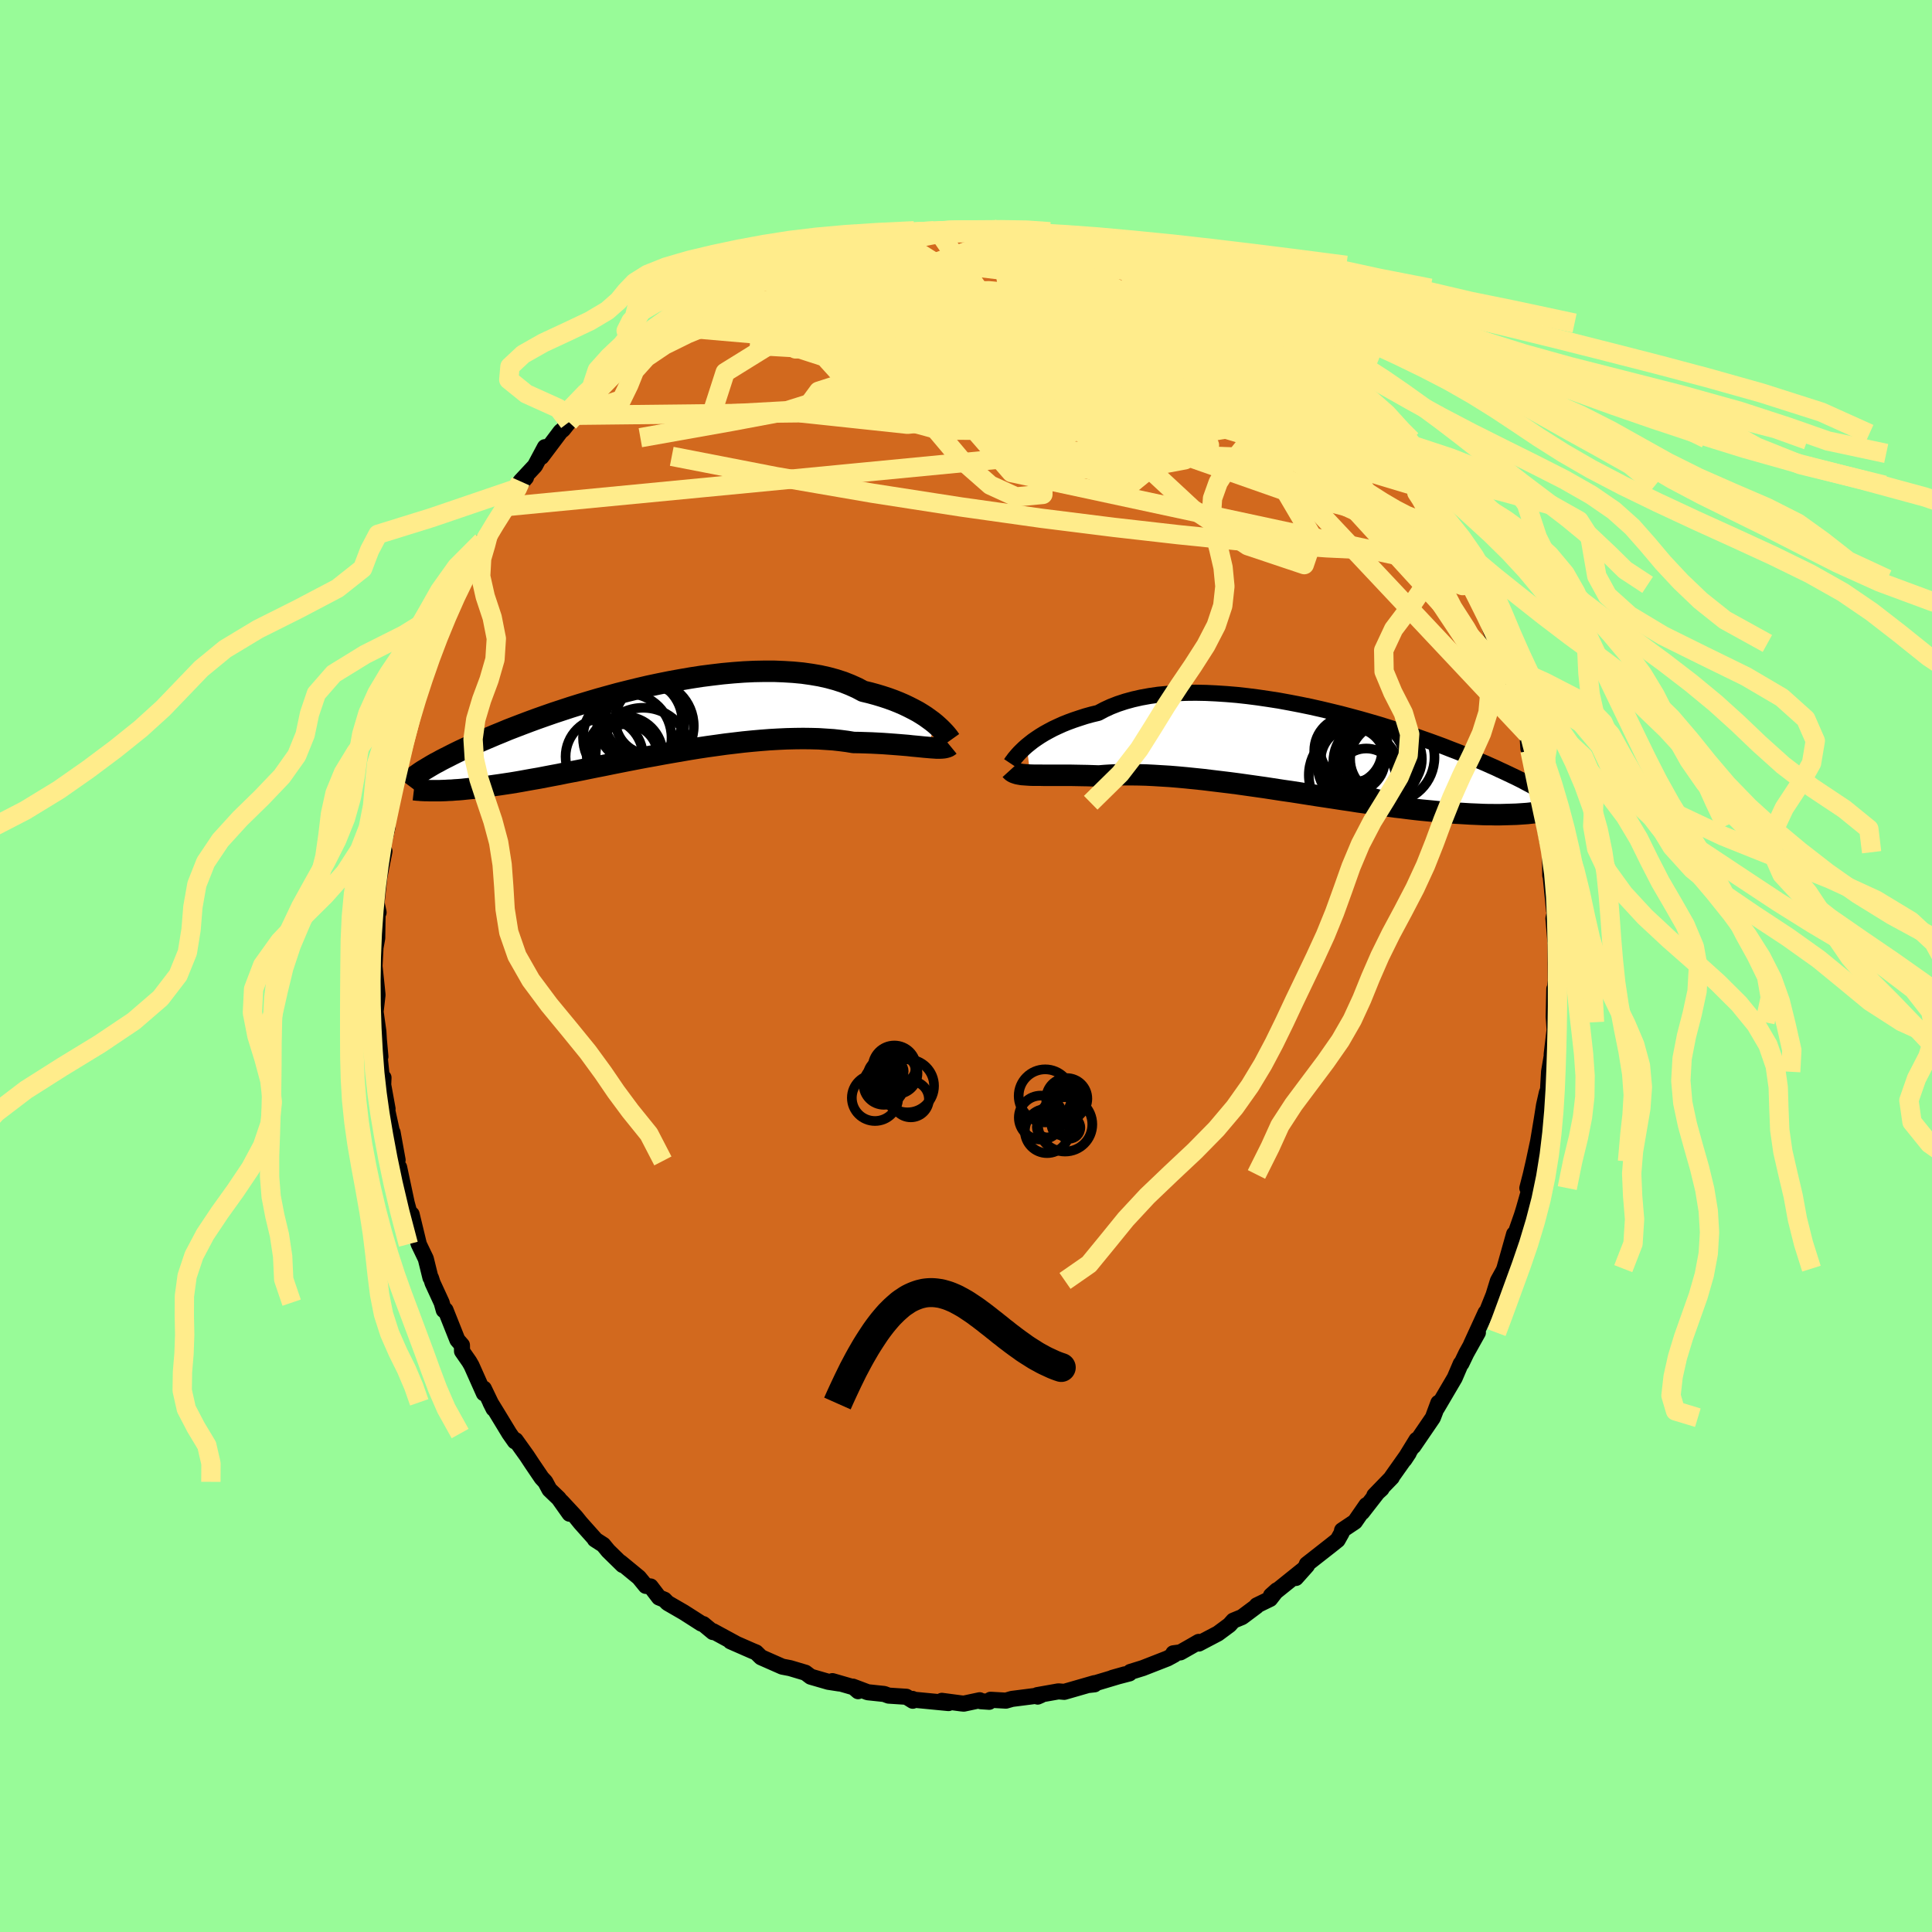<svg viewBox="-100 -100 200 200" xmlns="http://www.w3.org/2000/svg" width="500" height="500" id="face-svg">
    <defs>
      <clipPath id="leftEyeClipPath">
        <polyline points="30.9,-0.04 30.59,-0.29 30.26,-0.53 29.9,-0.79 29.51,-1.04 29.1,-1.29 28.65,-1.53 28.18,-1.77 27.68,-2.01 27.15,-2.24 26.6,-2.46 26.02,-2.67 25.41,-2.87 24.78,-3.06 24.12,-3.24 23.45,-3.4 22.81,-3.74 22.12,-4.05 21.39,-4.34 20.62,-4.59 19.81,-4.81 18.96,-5 18.08,-5.15 17.16,-5.28 16.21,-5.37 15.23,-5.43 14.23,-5.47 13.2,-5.47 12.15,-5.45 11.09,-5.4 10.01,-5.32 8.92,-5.22 7.82,-5.09 6.72,-4.95 5.62,-4.78 4.52,-4.59 3.42,-4.39 2.33,-4.17 1.24,-3.94 0.17,-3.69 -0.89,-3.43 -1.93,-3.17 -2.95,-2.89 -3.96,-2.61 -4.94,-2.32 -5.9,-2.03 -6.83,-1.74 -7.74,-1.44 -8.62,-1.15 -9.48,-0.85 -10.3,-0.56 -11.09,-0.27 -11.86,0.02 -12.59,0.3 -13.29,0.57 -13.96,0.85 -14.6,1.11 -15.21,1.37 -15.8,1.62 -16.35,1.86 -16.87,2.1 -17.37,2.33 -17.85,2.55 -18.3,2.76 -18.73,2.97 -19.13,3.17 -19.52,3.37 -19.88,3.55 -20.23,3.73 -20.55,3.91 -20.86,4.07 -21.14,4.23 -21.41,4.39 -21.66,4.54 -21.89,4.68 -22.11,4.81 -22.31,4.94 -22.5,5.07 -22.67,5.19 -22.83,5.3 -20.92,6.89 -20.66,6.89 -20.38,6.89 -20.09,6.88 -19.79,6.87 -19.48,6.85 -19.15,6.84 -18.81,6.81 -18.46,6.79 -18.09,6.76 -17.72,6.72 -17.32,6.68 -16.92,6.64 -16.49,6.59 -16.06,6.54 -15.6,6.48 -15.13,6.41 -14.65,6.34 -14.15,6.27 -13.62,6.19 -13.08,6.11 -12.53,6.02 -11.95,5.92 -11.35,5.81 -10.73,5.7 -10.09,5.59 -9.42,5.46 -8.74,5.33 -8.04,5.2 -7.32,5.05 -6.58,4.91 -5.81,4.76 -5.03,4.6 -4.24,4.44 -3.42,4.28 -2.59,4.11 -1.74,3.94 -0.88,3.77 0,3.6 0.89,3.43 1.79,3.27 2.7,3.1 3.61,2.94 4.54,2.78 5.47,2.62 6.4,2.47 7.33,2.33 8.27,2.2 9.2,2.07 10.13,1.96 11.06,1.85 11.97,1.76 12.88,1.68 13.78,1.61 14.66,1.56 15.53,1.52 16.39,1.5 17.22,1.49 18.04,1.5 18.83,1.52 19.6,1.57 20.35,1.62 21.07,1.7 21.77,1.79 22.44,1.9 23.08,1.91 23.71,1.93 24.32,1.95 24.91,1.98 25.48,2.01 26.04,2.05 26.58,2.09 27.1,2.13 27.59,2.17 28.07,2.21 28.52,2.26 28.96,2.3 29.37,2.34 29.76,2.38 30.12,2.41" />
      </clipPath>
      <clipPath id="rightEyeClipPath">
        <polyline points="-29.89,-0.66 -29.58,-0.91 -29.25,-1.17 -28.89,-1.42 -28.5,-1.68 -28.09,-1.93 -27.64,-2.18 -27.17,-2.43 -26.68,-2.66 -26.15,-2.9 -25.6,-3.12 -25.03,-3.33 -24.43,-3.53 -23.81,-3.73 -23.16,-3.91 -22.49,-4.07 -21.85,-4.41 -21.18,-4.72 -20.46,-5 -19.7,-5.25 -18.9,-5.47 -18.06,-5.66 -17.18,-5.82 -16.28,-5.95 -15.34,-6.04 -14.37,-6.11 -13.38,-6.15 -12.37,-6.16 -11.33,-6.14 -10.28,-6.09 -9.21,-6.02 -8.14,-5.93 -7.05,-5.81 -5.96,-5.67 -4.87,-5.51 -3.78,-5.34 -2.69,-5.14 -1.6,-4.93 -0.53,-4.71 0.54,-4.47 1.59,-4.22 2.62,-3.97 3.64,-3.7 4.64,-3.43 5.62,-3.15 6.58,-2.87 7.51,-2.58 8.42,-2.29 9.3,-2.01 10.16,-1.72 10.98,-1.43 11.78,-1.15 12.55,-0.87 13.28,-0.6 13.99,-0.32 14.67,-0.06 15.32,0.2 15.94,0.45 16.53,0.7 17.09,0.94 17.63,1.17 18.14,1.4 18.62,1.61 19.08,1.83 19.52,2.03 19.94,2.23 20.34,2.42 20.72,2.6 21.08,2.78 21.42,2.95 21.73,3.12 22.03,3.28 22.32,3.43 22.58,3.58 22.83,3.72 23.06,3.85 23.28,3.98 23.48,4.1 23.67,4.22 23.84,4.33 21.37,6.38 21.07,6.4 20.76,6.42 20.43,6.43 20.1,6.44 19.75,6.45 19.38,6.46 19.01,6.47 18.62,6.47 18.22,6.46 17.8,6.46 17.37,6.45 16.93,6.43 16.47,6.41 15.99,6.39 15.5,6.36 15,6.33 14.47,6.3 13.94,6.26 13.38,6.22 12.8,6.17 12.21,6.11 11.59,6.05 10.96,5.99 10.31,5.92 9.64,5.84 8.94,5.75 8.23,5.67 7.51,5.57 6.76,5.47 5.99,5.36 5.21,5.25 4.41,5.14 3.59,5.01 2.76,4.89 1.92,4.76 1.06,4.63 0.19,4.5 -0.7,4.36 -1.59,4.22 -2.49,4.08 -3.4,3.95 -4.31,3.81 -5.22,3.67 -6.14,3.54 -7.06,3.41 -7.98,3.28 -8.9,3.16 -9.81,3.05 -10.72,2.94 -11.62,2.83 -12.5,2.74 -13.38,2.65 -14.25,2.57 -15.1,2.5 -15.93,2.45 -16.74,2.4 -17.54,2.36 -18.31,2.34 -19.06,2.33 -19.79,2.33 -20.49,2.34 -21.16,2.37 -21.81,2.41 -22.42,2.46 -23.03,2.44 -23.62,2.42 -24.19,2.41 -24.74,2.4 -25.28,2.39 -25.79,2.39 -26.29,2.39 -26.77,2.39 -27.23,2.39 -27.66,2.39 -28.08,2.39 -28.48,2.38 -28.85,2.38 -29.2,2.38 -29.53,2.37" />
      </clipPath>
      <filter id="fuzzy">
        <feTurbulence id="turbulence" baseFrequency="0.05" numOctaves="3" type="noise" result="noise" />
        <feDisplacementMap in="SourceGraphic" in2="noise" scale="2" />
      </filter>
      <linearGradient id="rainbowGradient" x1="0%" y1="0%" x2="100%" y2="0%">
        <stop offset="0%" style="stop-color: [object Object]; stop-opacity: 1" />
        <stop offset="50%" style="stop-color: [object Object]; stop-opacity: 1" />
        <stop offset="100%" style="stop-color: [object Object]; stop-opacity: 1" />
      </linearGradient>
    </defs>
    <rect x="-100" y="-100" width="100%" height="100%" fill="rgb(152, 251, 152)" />
    <polyline id="faceContour" points="61.05,1.56 61,2.02 60.91,3.47 60.9,2.38 60.84,5.27 60.88,5.82 60.93,6.61 60.63,9.14 60.8,8.32 60.36,10.95 60.25,12.83 60.13,13.12 59.84,14.4 59.5,16.54 59.63,16.17 59.61,15.85 59.23,18.13 58.78,20.23 58.47,21.58 58.11,22.99 58.3,23.21 57.75,25.14 57.54,25.82 56.94,27.54 56.56,28.63 56.74,27.75 55.73,31.33 55.63,31.57 55.06,32.6 54.61,34.06 53.99,35.61 54.03,35.8 53.79,35.89 52.28,39.18 52.99,37.95 51.8,40.08 51.29,41.14 51.22,41.17 50.59,42.64 48.75,45.77 48.9,45.22 48.42,46.51 48.58,46.11 48.33,46.76 46.31,49.72 46.64,49.05 45.38,51.1 45.83,50.42 44.06,52.92 44.08,52.94 42.27,54.81 43.02,54.12 42.75,54.31 41.01,56.55 41.45,55.81 40.26,57.53 38.93,58.42 38.88,58.69 38.47,59.42 37.87,59.9 35.28,61.93 35.3,62.06 34.15,63.35 34.78,62.59 31.57,65.17 32.17,64.63 31.48,65.52 30.1,66.19 30.07,66.28 28.57,67.4 27.67,67.77 27.28,68.21 26.08,69.1 24.1,70.14 24.09,69.97 23.24,70.46 22.2,71.05 21.46,71.15 21.56,71.3 20.86,71.68 18.3,72.68 17.01,73.08 16.92,73.23 15.16,73.69 16.44,73.33 12.79,74.42 13.31,74.36 13.3,74.24 10.8,74.96 10.17,75.14 9.57,75.09 7.37,75.48 7.42,75.63 7.74,75.49 4.76,75.87 4.13,76.05 2.54,75.96 2.4,76.17 1.53,76.11 1.42,76.01 -0.23,76.36 -0.53,76.33 -2.5,76.07 -1.81,76.3 -5.54,75.94 -5.54,75.87 -5.51,76.06 -6.17,75.65 -8.01,75.53 -8.47,75.36 -10.17,75.18 -11.71,74.6 -11.17,75.07 -11.45,74.72 -13.83,74.03 -13.14,74.27 -14.25,74.1 -16.08,73.57 -16.62,73.16 -18.16,72.7 -18.24,72.68 -19.02,72.53 -21.22,71.56 -21.73,71.06 -22.12,70.9 -24.38,69.91 -23.85,70.13 -26.19,68.86 -26.2,68.95 -27.19,68.13 -27.4,68.07 -28.21,67.55 -29.23,66.9 -30.89,65.94 -31.22,65.6 -31.78,65.37 -32.65,64.23 -33.15,64.17 -33.86,63.3 -35.77,61.73 -35.54,62.01 -37.04,60.54 -37.55,59.92 -38.42,59.36 -38.34,59.4 -39.91,57.64 -40.41,57.02 -41.86,55.46 -41.04,56.7 -42.16,55.12 -43.12,54.2 -43.55,53.4 -43.93,52.99 -44.92,51.53 -45.46,50.71 -46.62,49.09 -46.7,49.21 -47.27,48.4 -48.57,46.26 -49.24,45.17 -48.91,45.83 -49.91,43.75 -49.91,44.23 -51.19,41.36 -51.42,40.96 -52.17,39.88 -52.18,39.25 -52.65,38.71 -53.88,35.62 -54.06,35.63 -54.28,34.85 -55.22,32.81 -55.38,32.31 -55.44,32.26 -55.92,30.31 -56.66,28.77 -57.43,26.23 -56.64,28.8 -57.39,25.7 -57.63,25.51 -57.9,24.52 -58.68,20.85 -58.72,21.21 -58.98,20.18 -58.84,20.09 -59.36,17.23 -59.42,17.18 -60.05,14.31 -59.88,14.79 -60.51,11.32 -60.3,11.56 -60.35,12.72 -60.69,9.5 -60.62,9.38 -60.78,7.63 -60.83,6.79 -61.12,4.73 -60.92,2.99 -60.99,2.28 -61.24,-0.09 -61.23,0.04 -61.13,-1.9 -60.95,-2.89 -60.91,-5.53 -60.81,-5.54 -60.82,-5.6 -61.02,-6.52 -60.73,-9.19 -60.51,-10.33 -60.2,-11.88 -60.44,-12.09 -59.9,-14.32 -59.9,-14.61 -59.84,-15.92 -59.41,-17.55 -59.07,-18.95 -59.34,-18.71 -58.52,-21.05 -58.6,-21.25 -58.27,-22.64 -58.2,-22.75 -57.7,-25.28 -57.52,-25.36 -57.21,-26.42 -56.25,-29.44 -56.73,-28.46 -56.11,-30.14 -55.95,-30.73 -55.79,-30.94 -54.18,-35.02 -54.63,-34.42 -54.77,-34.13 -53.83,-36.03 -52.9,-38.26 -52.6,-38.44 -51.66,-40.65 -51.5,-41.18 -50.29,-43.19 -50.09,-43.96 -50.4,-43.23 -49.41,-44.75 -49.41,-44.81 -49.29,-44.78 -47.69,-47.55 -46.62,-49.38 -45.55,-50.57 -46.53,-49.44 -46.12,-50.17 -44.62,-51.78 -43.59,-53.71 -43.95,-52.7 -41.97,-55.33 -41.72,-55.53 -41.11,-56.3 -40.5,-57.01 -39.76,-57.68 -38.97,-58.7 -38.43,-59.43 -37.33,-60.43 -36.85,-60.91 -35.82,-61.66 -34.48,-62.97 -34.22,-63.48 -34.02,-63.47 -32.11,-64.85 -32.3,-64.74 -31.05,-65.72 -30.51,-66.18 -28.59,-67.27 -28.42,-67.51 -28.06,-67.71 -27.44,-68.27 -26.21,-68.78 -25.31,-69.27 -23.97,-69.91 -22.94,-70.54 -23.56,-70.22 -20.56,-71.8 -21.06,-71.48 -18.78,-72.39 -18.33,-72.63 -18.21,-72.62 -17.24,-73.04 -15.41,-73.82 -14.44,-74.17 -13.63,-74.38 -14.5,-74.19 -12.71,-74.49 -11.65,-74.93 -10.35,-75.32 -9.71,-75.3 -8.39,-75.49 -7.8,-75.69 -7.77,-75.78 -6.07,-75.96 -4.87,-75.92 -2.89,-76.06 -2.62,-76.11 -1.65,-76.27 -0.31,-76.24 -0.47,-76.16 2.63,-76.32 2.7,-76.31 3.09,-76.1 3.18,-76.29 4.34,-75.89 4.42,-76.01 5.36,-75.84 7.28,-75.64 8.54,-75.56 9.36,-75.46 11.92,-74.92 11.56,-74.75 12.77,-74.61 12.81,-74.6 14.99,-74 16.06,-73.65 15.97,-73.55 16.86,-73.4 17.89,-72.81 18.9,-72.53 20.28,-71.86 20.12,-71.89 20.88,-71.61 22.23,-70.99 23.9,-70.16 24.13,-69.88 24.76,-69.5 26.88,-68.48 26.77,-68.62 26.86,-68.43 27.91,-67.66 30.04,-66.55 30.25,-66.28 32,-64.77 31.33,-65.28 33.27,-64.09 34.19,-63.17 33.72,-63.35 34.7,-63 36.31,-61.17 36.56,-61.12 37.11,-60.38 37.57,-60.39 39.4,-58.3 40.5,-57.3 40.55,-56.73 42.3,-55.1 41.72,-55.68 42.7,-54.59 42.74,-54.44 43.87,-53.06 44.67,-52.07 46.08,-49.85 46.22,-49.77 46.96,-48.58 45.93,-49.98 47,-48.79 48.92,-45.75 48.92,-46.02 49.32,-45.01 49.5,-44.88 50.8,-42.21 51.12,-41.48 51.27,-41.07 51.87,-40.05 52.38,-39.46 53.07,-37.74 53.35,-37.24 53.73,-36.45 54.4,-34.54 54.9,-33.39 55.23,-32.5 55.62,-31.29 56.3,-29.18 56.36,-29.62 57.1,-26.52 57.38,-26.58 57.21,-26.62 57.4,-25.87 58.12,-24.01 58.22,-22.51 58.38,-22.3 58.66,-20.45 59.35,-17.65 59.44,-16.9 59.71,-15.73 60.07,-14.51 59.82,-15.02 60.17,-12.97 60.45,-11.78 60.48,-9.39 60.62,-9.17 60.52,-9.33 60.88,-5.73 61.03,-5.91 60.81,-4.91 61.01,-2.61 61.12,-2.14 61.03,-2.24 61.05,1.56 61,2.02" fill="rgb(210, 105, 30)" stroke="black" stroke-width="1.667" stroke-linejoin="round" filter="url(#fuzzy)" />
    <g transform="translate(36.18 -22.13)">
      <polyline id="rightCountour" points="-29.89,-0.66 -29.58,-0.91 -29.25,-1.17 -28.89,-1.42 -28.5,-1.68 -28.09,-1.93 -27.64,-2.18 -27.17,-2.43 -26.68,-2.66 -26.15,-2.9 -25.6,-3.12 -25.03,-3.33 -24.43,-3.53 -23.81,-3.73 -23.16,-3.91 -22.49,-4.07 -21.85,-4.41 -21.18,-4.72 -20.46,-5 -19.7,-5.25 -18.9,-5.47 -18.06,-5.66 -17.18,-5.82 -16.28,-5.95 -15.34,-6.04 -14.37,-6.11 -13.38,-6.15 -12.37,-6.16 -11.33,-6.14 -10.28,-6.09 -9.21,-6.02 -8.14,-5.93 -7.05,-5.81 -5.96,-5.67 -4.87,-5.51 -3.78,-5.34 -2.69,-5.14 -1.6,-4.93 -0.53,-4.71 0.54,-4.47 1.59,-4.22 2.62,-3.97 3.64,-3.7 4.64,-3.43 5.62,-3.15 6.58,-2.87 7.51,-2.58 8.42,-2.29 9.3,-2.01 10.16,-1.72 10.98,-1.43 11.78,-1.15 12.55,-0.87 13.28,-0.6 13.99,-0.32 14.67,-0.06 15.32,0.2 15.94,0.45 16.53,0.7 17.09,0.94 17.63,1.17 18.14,1.4 18.62,1.61 19.08,1.83 19.52,2.03 19.94,2.23 20.34,2.42 20.72,2.6 21.08,2.78 21.42,2.95 21.73,3.12 22.03,3.28 22.32,3.43 22.58,3.58 22.83,3.72 23.06,3.85 23.28,3.98 23.48,4.1 23.67,4.22 23.84,4.33 21.37,6.38 21.07,6.4 20.76,6.42 20.43,6.43 20.1,6.44 19.75,6.45 19.38,6.46 19.01,6.47 18.62,6.47 18.22,6.46 17.8,6.46 17.37,6.45 16.93,6.43 16.47,6.41 15.99,6.39 15.5,6.36 15,6.33 14.47,6.3 13.94,6.26 13.38,6.22 12.8,6.17 12.21,6.11 11.59,6.05 10.96,5.99 10.31,5.92 9.64,5.84 8.94,5.75 8.23,5.67 7.51,5.57 6.76,5.47 5.99,5.36 5.21,5.25 4.41,5.14 3.59,5.01 2.76,4.89 1.92,4.76 1.06,4.63 0.19,4.5 -0.7,4.36 -1.59,4.22 -2.49,4.08 -3.4,3.95 -4.31,3.81 -5.22,3.67 -6.14,3.54 -7.06,3.41 -7.98,3.28 -8.9,3.16 -9.81,3.05 -10.72,2.94 -11.62,2.83 -12.5,2.74 -13.38,2.65 -14.25,2.57 -15.1,2.5 -15.93,2.45 -16.74,2.4 -17.54,2.36 -18.31,2.34 -19.06,2.33 -19.79,2.33 -20.49,2.34 -21.16,2.37 -21.81,2.41 -22.42,2.46 -23.03,2.44 -23.62,2.42 -24.19,2.41 -24.74,2.4 -25.28,2.39 -25.79,2.39 -26.29,2.39 -26.77,2.39 -27.23,2.39 -27.66,2.39 -28.08,2.39 -28.48,2.38 -28.85,2.38 -29.2,2.38 -29.53,2.37" fill="white" stroke="white" stroke-width="0" stroke-linejoin="round" filter="url(#fuzzy)" />
    </g>
    <g transform="translate(-34.09 -25.04)">
      <polyline id="leftCountour" points="30.9,-0.04 30.59,-0.29 30.26,-0.53 29.9,-0.79 29.51,-1.04 29.1,-1.29 28.65,-1.53 28.18,-1.77 27.68,-2.01 27.15,-2.24 26.6,-2.46 26.02,-2.67 25.41,-2.87 24.78,-3.06 24.12,-3.24 23.45,-3.4 22.81,-3.74 22.12,-4.05 21.39,-4.34 20.62,-4.59 19.81,-4.81 18.96,-5 18.08,-5.15 17.16,-5.28 16.21,-5.37 15.23,-5.43 14.23,-5.47 13.2,-5.47 12.15,-5.45 11.09,-5.4 10.01,-5.32 8.92,-5.22 7.82,-5.09 6.72,-4.95 5.62,-4.78 4.52,-4.59 3.42,-4.39 2.33,-4.17 1.24,-3.94 0.17,-3.69 -0.89,-3.43 -1.93,-3.17 -2.95,-2.89 -3.96,-2.61 -4.94,-2.32 -5.9,-2.03 -6.83,-1.74 -7.74,-1.44 -8.62,-1.15 -9.48,-0.85 -10.3,-0.56 -11.09,-0.27 -11.86,0.02 -12.59,0.3 -13.29,0.57 -13.96,0.85 -14.6,1.11 -15.21,1.37 -15.8,1.62 -16.35,1.86 -16.87,2.1 -17.37,2.33 -17.85,2.55 -18.3,2.76 -18.73,2.97 -19.13,3.17 -19.52,3.37 -19.88,3.55 -20.23,3.73 -20.55,3.91 -20.86,4.07 -21.14,4.23 -21.41,4.39 -21.66,4.54 -21.89,4.68 -22.11,4.81 -22.31,4.94 -22.5,5.07 -22.67,5.19 -22.83,5.3 -20.92,6.89 -20.66,6.89 -20.38,6.89 -20.09,6.88 -19.79,6.87 -19.48,6.85 -19.15,6.84 -18.81,6.81 -18.46,6.79 -18.09,6.76 -17.72,6.72 -17.32,6.68 -16.92,6.64 -16.49,6.59 -16.06,6.54 -15.6,6.48 -15.13,6.41 -14.65,6.34 -14.15,6.27 -13.62,6.19 -13.08,6.11 -12.53,6.02 -11.95,5.92 -11.35,5.81 -10.73,5.7 -10.09,5.59 -9.42,5.46 -8.74,5.33 -8.04,5.2 -7.32,5.05 -6.58,4.91 -5.81,4.76 -5.03,4.6 -4.24,4.44 -3.42,4.28 -2.59,4.11 -1.74,3.94 -0.88,3.77 0,3.6 0.89,3.43 1.79,3.27 2.7,3.1 3.61,2.94 4.54,2.78 5.47,2.62 6.4,2.47 7.33,2.33 8.27,2.2 9.2,2.07 10.13,1.96 11.06,1.85 11.97,1.76 12.88,1.68 13.78,1.61 14.66,1.56 15.53,1.52 16.39,1.5 17.22,1.49 18.04,1.5 18.83,1.52 19.6,1.57 20.35,1.62 21.07,1.7 21.77,1.79 22.44,1.9 23.08,1.91 23.71,1.93 24.32,1.95 24.91,1.98 25.48,2.01 26.04,2.05 26.58,2.09 27.1,2.13 27.59,2.17 28.07,2.21 28.52,2.26 28.96,2.3 29.37,2.34 29.76,2.38 30.12,2.41" fill="white" stroke="white" stroke-width="0" stroke-linejoin="round" filter="url(#fuzzy)" />
    </g>
    <g transform="translate(36.18 -22.13)">
      <polyline id="rightUpper" points="-31.54,1.18 -31.48,1.09 -31.4,0.97 -31.29,0.83 -31.17,0.66 -31.02,0.48 -30.84,0.27 -30.64,0.05 -30.42,-0.17 -30.17,-0.41 -29.89,-0.66 -29.58,-0.91 -29.25,-1.17 -28.89,-1.42 -28.5,-1.68 -28.09,-1.93 -27.64,-2.18 -27.17,-2.43 -26.68,-2.66 -26.15,-2.9 -25.6,-3.12 -25.03,-3.33 -24.43,-3.53 -23.81,-3.73 -23.16,-3.91 -22.49,-4.07 -21.85,-4.41 -21.18,-4.72 -20.46,-5 -19.7,-5.25 -18.9,-5.47 -18.06,-5.66 -17.18,-5.82 -16.28,-5.95 -15.34,-6.04 -14.37,-6.11 -13.38,-6.15 -12.37,-6.16 -11.33,-6.14 -10.28,-6.09 -9.21,-6.02 -8.14,-5.93 -7.05,-5.81 -5.96,-5.67 -4.87,-5.51 -3.78,-5.34 -2.69,-5.14 -1.6,-4.93 -0.53,-4.71 0.54,-4.47 1.59,-4.22 2.62,-3.97 3.64,-3.7 4.64,-3.43 5.62,-3.15 6.58,-2.87 7.51,-2.58 8.42,-2.29 9.3,-2.01 10.16,-1.72 10.98,-1.43 11.78,-1.15 12.55,-0.87 13.28,-0.6 13.99,-0.32 14.67,-0.06 15.32,0.2 15.94,0.45 16.53,0.7 17.09,0.94 17.63,1.17 18.14,1.4 18.62,1.61 19.08,1.83 19.52,2.03 19.94,2.23 20.34,2.42 20.72,2.6 21.08,2.78 21.42,2.95 21.73,3.12 22.03,3.28 22.32,3.43 22.58,3.58 22.83,3.72 23.06,3.85 23.28,3.98 23.48,4.1 23.67,4.22 23.84,4.33 24.01,4.44 24.16,4.55 24.29,4.64 24.42,4.74 24.54,4.83 24.64,4.91 24.74,5 24.83,5.07 24.91,5.15 24.98,5.22" fill="none" stroke="black" stroke-width="1.667" stroke-linejoin="round" filter="url(#fuzzy)" />
      <polyline id="rightLower" points="-31.57,1.82 -31.47,1.93 -31.35,2.03 -31.2,2.11 -31.03,2.17 -30.84,2.23 -30.62,2.27 -30.39,2.31 -30.12,2.33 -29.84,2.35 -29.53,2.37 -29.2,2.38 -28.85,2.38 -28.48,2.38 -28.08,2.39 -27.66,2.39 -27.23,2.39 -26.77,2.39 -26.29,2.39 -25.79,2.39 -25.28,2.39 -24.74,2.4 -24.19,2.41 -23.62,2.42 -23.03,2.44 -22.42,2.46 -21.81,2.41 -21.16,2.37 -20.49,2.34 -19.79,2.33 -19.06,2.33 -18.31,2.34 -17.54,2.36 -16.74,2.4 -15.93,2.45 -15.1,2.5 -14.25,2.57 -13.38,2.65 -12.5,2.74 -11.62,2.83 -10.72,2.94 -9.81,3.05 -8.9,3.16 -7.98,3.28 -7.06,3.41 -6.14,3.54 -5.22,3.67 -4.31,3.81 -3.4,3.95 -2.49,4.08 -1.59,4.22 -0.7,4.36 0.19,4.5 1.06,4.63 1.92,4.76 2.76,4.89 3.59,5.01 4.41,5.14 5.21,5.25 5.99,5.36 6.76,5.47 7.51,5.57 8.23,5.67 8.94,5.75 9.64,5.84 10.31,5.92 10.96,5.99 11.59,6.05 12.21,6.11 12.8,6.17 13.38,6.22 13.94,6.26 14.47,6.3 15,6.33 15.5,6.36 15.99,6.39 16.47,6.41 16.93,6.43 17.37,6.45 17.8,6.46 18.22,6.46 18.62,6.47 19.01,6.47 19.38,6.46 19.75,6.45 20.1,6.44 20.43,6.43 20.76,6.42 21.07,6.4 21.37,6.38 21.66,6.36 21.94,6.34 22.21,6.31 22.47,6.28 22.72,6.26 22.96,6.23 23.19,6.2 23.41,6.17 23.62,6.14 23.83,6.1" fill="none" stroke="black" stroke-width="2.222" stroke-linejoin="round" filter="url(#fuzzy)" />
      <circle r="3.074" cx="5.259" cy="2.688" stroke="black" fill="none" stroke-width="1.0" filter="url(#fuzzy)" clip-path="url(#rightEyeClipPath)" /><circle r="4.736" cx="4.044" cy="2.358" stroke="black" fill="none" stroke-width="1.0" filter="url(#fuzzy)" clip-path="url(#rightEyeClipPath)" /><circle r="4.354" cx="6.449" cy="0.988" stroke="black" fill="none" stroke-width="1.0" filter="url(#fuzzy)" clip-path="url(#rightEyeClipPath)" /><circle r="3.51" cx="3.379" cy="-0.172" stroke="black" fill="none" stroke-width="1.0" filter="url(#fuzzy)" clip-path="url(#rightEyeClipPath)" /><circle r="4.242" cx="6.084" cy="0.993" stroke="black" fill="none" stroke-width="1.0" filter="url(#fuzzy)" clip-path="url(#rightEyeClipPath)" /><circle r="3.53" cx="3.974" cy="-0.462" stroke="black" fill="none" stroke-width="1.0" filter="url(#fuzzy)" clip-path="url(#rightEyeClipPath)" /><circle r="3.712" cx="7.299" cy="0.713" stroke="black" fill="none" stroke-width="1.0" filter="url(#fuzzy)" clip-path="url(#rightEyeClipPath)" /><circle r="4.556" cx="4.744" cy="1.178" stroke="black" fill="none" stroke-width="1.0" filter="url(#fuzzy)" clip-path="url(#rightEyeClipPath)" /><circle r="4.684" cx="7.634" cy="0.518" stroke="black" fill="none" stroke-width="1.0" filter="url(#fuzzy)" clip-path="url(#rightEyeClipPath)" /><circle r="3.324" cx="3.864" cy="0.783" stroke="black" fill="none" stroke-width="1.0" filter="url(#fuzzy)" clip-path="url(#rightEyeClipPath)" />
      </g>
    <g transform="translate(-34.09 -25.04)">
      <polyline id="leftUpper" points="32.48,1.67 32.43,1.6 32.36,1.5 32.27,1.37 32.15,1.22 32.01,1.05 31.84,0.86 31.64,0.65 31.42,0.43 31.17,0.2 30.9,-0.04 30.59,-0.29 30.26,-0.53 29.9,-0.79 29.51,-1.04 29.1,-1.29 28.65,-1.53 28.18,-1.77 27.68,-2.01 27.15,-2.24 26.6,-2.46 26.02,-2.67 25.41,-2.87 24.78,-3.06 24.12,-3.24 23.45,-3.4 22.81,-3.74 22.12,-4.05 21.39,-4.34 20.62,-4.59 19.81,-4.81 18.96,-5 18.08,-5.15 17.16,-5.28 16.21,-5.37 15.23,-5.43 14.23,-5.47 13.2,-5.47 12.15,-5.45 11.09,-5.4 10.01,-5.32 8.92,-5.22 7.82,-5.09 6.72,-4.95 5.62,-4.78 4.52,-4.59 3.42,-4.39 2.33,-4.17 1.24,-3.94 0.17,-3.69 -0.89,-3.43 -1.93,-3.17 -2.95,-2.89 -3.96,-2.61 -4.94,-2.32 -5.9,-2.03 -6.83,-1.74 -7.74,-1.44 -8.62,-1.15 -9.48,-0.85 -10.3,-0.56 -11.09,-0.27 -11.86,0.02 -12.59,0.3 -13.29,0.57 -13.96,0.85 -14.6,1.11 -15.21,1.37 -15.8,1.62 -16.35,1.86 -16.87,2.1 -17.37,2.33 -17.85,2.55 -18.3,2.76 -18.73,2.97 -19.13,3.17 -19.52,3.37 -19.88,3.55 -20.23,3.73 -20.55,3.91 -20.86,4.07 -21.14,4.23 -21.41,4.39 -21.66,4.54 -21.89,4.68 -22.11,4.81 -22.31,4.94 -22.5,5.07 -22.67,5.19 -22.83,5.3 -22.97,5.41 -23.11,5.51 -23.23,5.61 -23.34,5.71 -23.44,5.8 -23.53,5.89 -23.61,5.97 -23.69,6.05 -23.75,6.12 -23.81,6.2" fill="none" stroke="black" stroke-width="2.222" stroke-linejoin="round" filter="url(#fuzzy)" />
      <polyline id="leftLower" points="32.41,2.2 32.3,2.29 32.16,2.36 31.99,2.41 31.8,2.45 31.58,2.47 31.34,2.48 31.07,2.48 30.78,2.46 30.46,2.44 30.12,2.41 29.76,2.38 29.37,2.34 28.96,2.3 28.52,2.26 28.07,2.21 27.59,2.17 27.1,2.13 26.58,2.09 26.04,2.05 25.48,2.01 24.91,1.98 24.32,1.95 23.71,1.93 23.08,1.91 22.44,1.9 21.77,1.79 21.07,1.7 20.35,1.62 19.6,1.57 18.83,1.52 18.04,1.5 17.22,1.49 16.39,1.5 15.53,1.52 14.66,1.56 13.78,1.61 12.88,1.68 11.97,1.76 11.06,1.85 10.13,1.96 9.2,2.07 8.27,2.2 7.33,2.33 6.4,2.47 5.47,2.62 4.54,2.78 3.61,2.94 2.7,3.1 1.79,3.27 0.89,3.43 0,3.6 -0.88,3.77 -1.74,3.94 -2.59,4.11 -3.42,4.28 -4.24,4.44 -5.03,4.6 -5.81,4.76 -6.58,4.91 -7.32,5.05 -8.04,5.2 -8.74,5.33 -9.42,5.46 -10.09,5.59 -10.73,5.7 -11.35,5.81 -11.95,5.92 -12.53,6.02 -13.08,6.11 -13.62,6.19 -14.15,6.27 -14.65,6.34 -15.13,6.41 -15.6,6.48 -16.06,6.54 -16.49,6.59 -16.92,6.64 -17.32,6.68 -17.72,6.72 -18.09,6.76 -18.46,6.79 -18.81,6.81 -19.15,6.84 -19.48,6.85 -19.79,6.87 -20.09,6.88 -20.38,6.89 -20.66,6.89 -20.92,6.89 -21.18,6.89 -21.43,6.89 -21.66,6.88 -21.89,6.88 -22.1,6.87 -22.31,6.86 -22.51,6.84 -22.7,6.83 -22.89,6.81 -23.06,6.79" fill="none" stroke="black" stroke-width="2.222" stroke-linejoin="round" filter="url(#fuzzy)" />
      <circle r="3.596" cx="1.375" cy="-0.454" stroke="black" fill="none" stroke-width="1.0" filter="url(#fuzzy)" clip-path="url(#leftEyeClipPath)" /><circle r="3.424" cx="-1.105" cy="3.311" stroke="black" fill="none" stroke-width="1.0" filter="url(#fuzzy)" clip-path="url(#leftEyeClipPath)" /><circle r="3.936" cx="-1.24" cy="3.151" stroke="black" fill="none" stroke-width="1.0" filter="url(#fuzzy)" clip-path="url(#leftEyeClipPath)" /><circle r="4.644" cx="1.265" cy="0.191" stroke="black" fill="none" stroke-width="1.0" filter="url(#fuzzy)" clip-path="url(#leftEyeClipPath)" /><circle r="4.098" cx="0.69" cy="-0.664" stroke="black" fill="none" stroke-width="1.0" filter="url(#fuzzy)" clip-path="url(#leftEyeClipPath)" /><circle r="4.418" cx="0.31" cy="-0.264" stroke="black" fill="none" stroke-width="1.0" filter="url(#fuzzy)" clip-path="url(#leftEyeClipPath)" /><circle r="4.006" cx="-3.355" cy="3.366" stroke="black" fill="none" stroke-width="1.0" filter="url(#fuzzy)" clip-path="url(#leftEyeClipPath)" /><circle r="4.582" cx="-0.975" cy="1.401" stroke="black" fill="none" stroke-width="1.0" filter="url(#fuzzy)" clip-path="url(#leftEyeClipPath)" /><circle r="4.906" cx="0.66" cy="3.216" stroke="black" fill="none" stroke-width="1.0" filter="url(#fuzzy)" clip-path="url(#leftEyeClipPath)" /><circle r="3.324" cx="-1.13" cy="3.326" stroke="black" fill="none" stroke-width="1.0" filter="url(#fuzzy)" clip-path="url(#leftEyeClipPath)" />
    </g>
    <g id="hairs">
      <polyline points="46.96,-48.58 46.67,-49 47.08,-48.37 47.53,-47.58 47.76,-46.96 47.75,-46.53 47.53,-46.28 47.1,-46.19 46.45,-46.3 45.58,-46.65 44.46,-47.23 43.08,-48.04 41.43,-49.09 39.49,-50.37 37.24,-51.91 34.66,-53.71 31.72,-55.81 28.38,-58.24 24.59,-61.03 20.29,-64.19 15.46,-67.72 10.11,-71.64" fill="none" stroke="rgb(255, 236, 139)" stroke-width="2" stroke-linejoin="round" filter="url(#fuzzy)" /><polyline points="-31.05,-65.72 -29.93,-66.21 -28.15,-66.54 -25.96,-66.64 -23.28,-66.56 -20.06,-66.33 -16.27,-65.98 -11.98,-65.53 -7.3,-65.01 -2.27,-64.41 3.06,-63.73 8.7,-62.95 14.65,-62.03 20.87,-60.94 27.26,-59.72 33.73,-58.51" fill="none" stroke="rgb(255, 236, 139)" stroke-width="2" stroke-linejoin="round" filter="url(#fuzzy)" /><polyline points="24.13,-69.88 24.8,-69.38 24.99,-68.87 24.49,-68.35 23.42,-67.75 21.85,-66.99 19.73,-66.1 16.96,-65.11 13.46,-64.07 9.18,-62.97 4.12,-61.82 -1.74,-60.61 -8.43,-59.33 -15.96,-57.93 -24.38,-56.35 -33.71,-54.69" fill="none" stroke="rgb(255, 236, 139)" stroke-width="2" stroke-linejoin="round" filter="url(#fuzzy)" /><polyline points="-7.8,-75.69 -7.19,-75.78 -5.94,-75.85 -4.49,-75.91 -3.06,-75.95 -1.7,-75.99 -0.43,-76.02 0.74,-76.04 1.79,-76.05 2.66,-76.06 3.3,-76.06 3.69,-76.06 3.88,-76.06 3.91,-76.06 3.83,-76.08 3.62,-76.11 3.17,-76.15 2.12,-76.18" fill="none" stroke="rgb(255, 236, 139)" stroke-width="2" stroke-linejoin="round" filter="url(#fuzzy)" /><polyline points="12.77,-74.61 13.48,-74.38 14.73,-73.93 16,-73.41 17.25,-72.86 18.53,-72.26 19.86,-71.61 21.21,-70.95 22.52,-70.3 23.76,-69.68 24.92,-69.1 25.95,-68.58 26.8,-68.17 27.4,-67.9 27.66,-67.83 27.53,-67.98 27.12,-68.31" fill="none" stroke="rgb(255, 236, 139)" stroke-width="2" stroke-linejoin="round" filter="url(#fuzzy)" /><polyline points="34.19,-63.17 34.26,-63.06 34.9,-62.53 35.66,-61.86 36.37,-61.22 37.01,-60.61 37.6,-60.04 38.1,-59.5 38.45,-59.07 38.59,-58.82 38.47,-58.8 38.06,-59.04 37.37,-59.53 36.4,-60.24 35.18,-61.15 33.71,-62.26 31.98,-63.6 29.88,-65.26 27.22,-67.36" fill="none" stroke="rgb(255, 236, 139)" stroke-width="2" stroke-linejoin="round" filter="url(#fuzzy)" /><polyline points="32,-64.77 31.9,-64.77 31.96,-64.37 31.57,-63.98 30.63,-63.66 29.16,-63.37 27.15,-63.12 24.54,-62.92 21.29,-62.77 17.39,-62.68 12.82,-62.65 7.54,-62.72 1.46,-62.92 -5.52,-63.28 -13.46,-63.76 -22.38,-64.28" fill="none" stroke="rgb(255, 236, 139)" stroke-width="2" stroke-linejoin="round" filter="url(#fuzzy)" /><polyline points="51.27,-41.07 51.72,-40.29 51.91,-39.73 51.81,-39.41 51.41,-39.38 50.67,-39.65 49.59,-40.25 48.14,-41.25 46.29,-42.68 44,-44.6 41.26,-47.04 38.02,-50.05 34.28,-53.66 30.02,-57.9 25.21,-62.8 19.62,-68.35" fill="none" stroke="rgb(255, 236, 139)" stroke-width="2" stroke-linejoin="round" filter="url(#fuzzy)" /><polyline points="48.92,-45.75 48.94,-45.71 48.93,-45.39 48.81,-44.99 48.46,-44.71 47.81,-44.69 46.81,-45 45.43,-45.63 43.65,-46.57 41.44,-47.81 38.78,-49.36 35.68,-51.25 32.14,-53.49 28.18,-56.13 23.8,-59.2 18.97,-62.73 13.61,-66.74 7.4,-71.24" fill="none" stroke="rgb(255, 236, 139)" stroke-width="2" stroke-linejoin="round" filter="url(#fuzzy)" /><polyline points="24.76,-69.5 26.16,-68.78 27.07,-68.15 28.09,-67.32 29.36,-66.25 30.81,-65 32.32,-63.67 33.81,-62.33 35.24,-61.01 36.61,-59.73 37.91,-58.51 39.11,-57.36 40.24,-56.27 41.3,-55.22 42.28,-54.23 43.14,-53.36 43.76,-52.81 44.01,-52.72" fill="none" stroke="rgb(255, 236, 139)" stroke-width="2" stroke-linejoin="round" filter="url(#fuzzy)" /><polyline points="2.7,-76.31 3.02,-76.2 3.38,-76.12 3.81,-76.03 4.29,-75.91 4.81,-75.77 5.29,-75.6 5.64,-75.41 5.78,-75.18 5.64,-74.93 5.17,-74.65 4.36,-74.34 3.2,-74.01 1.7,-73.65 -0.16,-73.25 -2.42,-72.83 -5.1,-72.36 -8.22,-71.83 -11.75,-71.26 -15.7,-70.66 -20.13,-70.03" fill="none" stroke="rgb(255, 236, 139)" stroke-width="2" stroke-linejoin="round" filter="url(#fuzzy)" /><polyline points="-28.06,-67.71 -27.06,-68.17 -25.41,-68.52 -23.3,-68.76 -20.8,-68.89 -17.96,-68.91 -14.78,-68.85 -11.29,-68.71 -7.52,-68.52 -3.55,-68.27 0.6,-67.95 4.9,-67.57 9.36,-67.13 13.96,-66.66 18.65,-66.14 23.42,-65.51 28.32,-64.74" fill="none" stroke="rgb(255, 236, 139)" stroke-width="2" stroke-linejoin="round" filter="url(#fuzzy)" /><polyline points="42.74,-54.44 43.68,-53.24 44.4,-52.19 44.81,-51.45 44.87,-51.1 44.62,-51.08 44.13,-51.27 43.45,-51.61 42.55,-52.09 41.36,-52.79 39.84,-53.76 37.95,-55.03 35.68,-56.63 33.01,-58.6 29.92,-60.96 26.38,-63.74 22.29,-66.96 17.62,-70.61" fill="none" stroke="rgb(255, 236, 139)" stroke-width="2" stroke-linejoin="round" filter="url(#fuzzy)" /><polyline points="14.99,-74 15.73,-73.73 16.34,-73.49 17.06,-73.2 17.86,-72.88 18.65,-72.55 19.37,-72.24 20.01,-71.94 20.56,-71.67 21.03,-71.42 21.36,-71.21 21.54,-71.04 21.5,-70.95 21.24,-70.95 20.72,-71.03 19.92,-71.19 18.84,-71.42 17.44,-71.74 15.71,-72.15 13.66,-72.68 11.31,-73.35 8.75,-74.15 5.98,-75.1" fill="none" stroke="rgb(255, 236, 139)" stroke-width="2" stroke-linejoin="round" filter="url(#fuzzy)" /><polyline points="5.36,-75.84 6.99,-75.67 8.41,-75.48 9.73,-75.24 10.92,-74.98 11.98,-74.72 12.95,-74.46 13.86,-74.21 14.68,-73.97 15.42,-73.75 16.03,-73.55 16.5,-73.38 16.83,-73.24 16.99,-73.15 16.96,-73.1 16.72,-73.11 16.26,-73.19 15.52,-73.33 14.46,-73.55 13.02,-73.85 11.19,-74.24 8.99,-74.73 6.6,-75.31" fill="none" stroke="rgb(255, 236, 139)" stroke-width="2" stroke-linejoin="round" filter="url(#fuzzy)" /><polyline points="48.92,-46.02 49.02,-45.25 48.66,-44.49 47.74,-43.79 46.17,-43.33 43.92,-43.12 40.98,-43.12 37.35,-43.29 32.98,-43.6 27.86,-44.05 21.97,-44.65 15.29,-45.41 7.79,-46.35 -0.52,-47.52 -9.68,-48.94 -19.66,-50.66 -30.46,-52.76" fill="none" stroke="rgb(255, 236, 139)" stroke-width="2" stroke-linejoin="round" filter="url(#fuzzy)" /><polyline points="33.27,-64.09 33.81,-63.52 34.23,-63.11 34.77,-62.62 35.31,-62.1 35.8,-61.6 36.2,-61.13 36.51,-60.69 36.7,-60.3 36.72,-60.01 36.54,-59.85 36.12,-59.87 35.46,-60.05 34.56,-60.39 33.44,-60.86 32.09,-61.47 30.48,-62.21 28.6,-63.14 26.38,-64.29 23.77,-65.71 20.75,-67.36 17.3,-69.22 13.41,-71.23 9.08,-73.47" fill="none" stroke="rgb(255, 236, 139)" stroke-width="2" stroke-linejoin="round" filter="url(#fuzzy)" /><polyline points="26.77,-68.62 27.27,-68.2 28.31,-67.47 29.48,-66.65 30.6,-65.82 31.63,-65.03 32.58,-64.28 33.45,-63.59 34.24,-62.96 34.93,-62.39 35.53,-61.9 36.02,-61.49 36.41,-61.16 36.68,-60.91 36.82,-60.76 36.8,-60.74 36.59,-60.86 36.16,-61.17 35.45,-61.73 34.45,-62.55 33.17,-63.65 31.64,-65.02" fill="none" stroke="rgb(255, 236, 139)" stroke-width="2" stroke-linejoin="round" filter="url(#fuzzy)" /><polyline points="-22.94,-70.54 -22.37,-70.64 -20.69,-70.89 -18.55,-70.99 -16.11,-70.9 -13.37,-70.67 -10.33,-70.33 -6.96,-69.88 -3.3,-69.32 0.6,-68.65 4.67,-67.88 8.87,-67.05 13.18,-66.22 17.59,-65.41 22.08,-64.61 26.66,-63.7 31.39,-62.58" fill="none" stroke="rgb(255, 236, 139)" stroke-width="2" stroke-linejoin="round" filter="url(#fuzzy)" /><polyline points="-23.56,-70.22 7.96,-51.73 7.96,-48.82 5.18,-48.56 2.51,-49.78 -0.53,-52.45 -3.39,-55.84 -4.44,-59.04 -2.3,-61.38 3.12,-62.54 10.32,-62.44 16.84,-61.29 20.4,-59.61 20.22,-58.28 17.56,-58.34 14.52,-60.65 12.47,-64.71 15.24,-66.28 41.72,-55.68" fill="none" stroke="rgb(255, 236, 139)" stroke-width="2" stroke-linejoin="round" filter="url(#fuzzy)" /><polyline points="-2.89,-76.06 9.4,-58.3 -0.37,-58.74 -0.48,-61.85 7.91,-62.37 17.75,-60.11 24.04,-56.75 25.2,-53.92 22.35,-52.54 17.82,-52.72 13.66,-54.08 10.6,-56.1 8.02,-58.39 4.73,-60.71 0.13,-62.95 -5.19,-65.08 -9.65,-67.08 -11.85,-68.83 -11.59,-70.05 -9.89,-70.26 -7.58,-68.99 -3.69,-66.15 3.43,-62.29 7.27,-59.41 -27.44,-68.27" fill="none" stroke="rgb(255, 236, 139)" stroke-width="2" stroke-linejoin="round" filter="url(#fuzzy)" /><polyline points="51.27,-41.07 4.7,-51.08 0.12,-56.35 4.56,-57.77 9.9,-59.16 14.73,-61.29 19.54,-62.94 24.33,-63.18 28.23,-62.22 29.96,-61.05 28.59,-60.79 24.16,-61.99 18.26,-64.12 13.66,-65.53 12.56,-64.26 13.99,-59.62 10.45,-54.95 -28.42,-67.51" fill="none" stroke="rgb(255, 236, 139)" stroke-width="2" stroke-linejoin="round" filter="url(#fuzzy)" /><polyline points="58.12,-24.01 41.04,-49.7 31.12,-58.58 24.63,-60.71 23,-60.01 24.01,-59.12 23.89,-59.4 20.64,-60.92 14.86,-63.02 8.61,-65.09 3.9,-66.86 1.73,-68.32 2.03,-69.41 4.18,-70.05 7.55,-70.18 11.76,-69.84 16.39,-69.13 20.62,-68.1 23.03,-67.02 22.13,-66.74 18.82,-68.34 27.91,-67.66" fill="none" stroke="rgb(255, 236, 139)" stroke-width="2" stroke-linejoin="round" filter="url(#fuzzy)" /><polyline points="24.76,-69.5 32.18,-56.44 21.18,-54.67 11.63,-55.7 6.6,-58.95 4.35,-63.16 3.9,-66.45 4.65,-67.84 5.38,-67.52 4.36,-66.17 0.1,-64.3 -7.44,-62.02 -15.26,-59.5 -16.92,-57.24 -6.05,-56.08 13.7,-58.19 8.54,-75.56" fill="none" stroke="rgb(255, 236, 139)" stroke-width="2" stroke-linejoin="round" filter="url(#fuzzy)" /><polyline points="49.5,-44.88 32.59,-49.34 12.48,-56.4 5.37,-59.32 6.03,-59.42 8.06,-58.82 8.96,-58.79 9.15,-59.62 9.75,-60.99 11.36,-62.42 13.81,-63.58 16.5,-64.35 18.87,-64.78 20.79,-64.86 22.61,-64.43 25,-63.35 28.19,-61.72 31.35,-60.19 32.69,-59.79 30.4,-61.42 24.16,-65.03 15.76,-69.14 6.76,-71.68 -14.44,-74.17" fill="none" stroke="rgb(255, 236, 139)" stroke-width="2" stroke-linejoin="round" filter="url(#fuzzy)" /><polyline points="17.89,-72.81 31.12,-55.81 27.61,-59.99 25.85,-63.8 26.49,-64.4 27.35,-63.01 26.87,-61.02 24.37,-59.48 19.99,-58.95 14.62,-59.42 9.7,-60.38 6.91,-61.04 7.56,-60.72 11.76,-59.18 17.79,-56.77 22.45,-54.27 22.66,-52.4 17.63,-51.46 9.88,-51.46 4.2,-52.34 6.96,-53.45 44.67,-52.07" fill="none" stroke="rgb(255, 236, 139)" stroke-width="2" stroke-linejoin="round" filter="url(#fuzzy)" /><polyline points="-47.69,-47.55 7.87,-52.9 19.58,-61.86 17.3,-68.47 11.61,-72.14 6.17,-73.6 2.95,-73.64 3.38,-72.72 7.74,-71.06 14.7,-68.8 21.81,-66.38 26.51,-64.67 27.44,-64.41 26.38,-64.12 31.2,-57.13 56.36,-29.62" fill="none" stroke="rgb(255, 236, 139)" stroke-width="2" stroke-linejoin="round" filter="url(#fuzzy)" /><polyline points="-21.06,-71.48 -3.55,-71.41 -7.94,-67.02 -15.78,-64.06 -17.64,-63.88 -12.99,-64.96 -5.17,-65.89 1.88,-66.17 5.51,-65.77 5.05,-64.68 1.73,-62.87 -2.14,-60.61 -4.22,-58.53 -3.12,-57.27 1.42,-56.83 8.68,-56.69 16.1,-57.49 19.32,-62.5 30.04,-66.55" fill="none" stroke="rgb(255, 236, 139)" stroke-width="2" stroke-linejoin="round" filter="url(#fuzzy)" /><polyline points="-17.24,-73.04 -8.8,-72.36 -15.39,-69.95 -19.41,-68.79 -18.5,-68.67 -14.93,-68.47 -11.28,-67.71 -9.22,-66.62 -9.28,-65.59 -11.05,-64.74 -13.29,-63.9 -14.36,-62.75 -12.81,-61.04 -8.13,-58.82 -1.27,-56.5 5.58,-54.83 9.89,-54.58 10.36,-56.16 8.06,-59.32 6.08,-62.98 7.26,-65.45 11.81,-65.48 16.42,-65.1 2.7,-76.31" fill="none" stroke="rgb(255, 236, 139)" stroke-width="2" stroke-linejoin="round" filter="url(#fuzzy)" /><polyline points="-18.78,-72.39 20.28,-52.66 17.01,-49.87 3.12,-54.9 -5.61,-61.4 -7.14,-66.2 -4.36,-68.17 -0.29,-67.68 2.97,-66.05 4.3,-64.78 3.83,-64.85 2.87,-66.3 3.08,-68.48 5.16,-70.56 8.31,-71.91 11.08,-72.23 13.03,-71.1 16.57,-67.07 28.62,-55.38 58.12,-24.01" fill="none" stroke="rgb(255, 236, 139)" stroke-width="2" stroke-linejoin="round" filter="url(#fuzzy)" /><polyline points="-9.71,-75.3 24,-54.73 20.32,-54.58 8.57,-60.32 1.63,-65.32 0.01,-67.72 0.26,-67.83 0.31,-66.64 0.71,-65.23 2.87,-64.44 6.97,-64.56 11.54,-65.09 14.67,-64.88 15.57,-62.68 14.96,-58.1 14.4,-52.41 15.75,-48.81 19.93,-52.21 7.28,-75.64" fill="none" stroke="rgb(255, 236, 139)" stroke-width="2" stroke-linejoin="round" filter="url(#fuzzy)" /><polyline points="42.7,-54.59 31.12,-58.15 25.36,-55.72 15.18,-55.47 4.85,-55.46 -2.69,-55.47 -6.13,-56.4 -5.14,-58.71 -0.73,-61.97 4.88,-65.26 8.97,-67.78 8.83,-69.27 2.39,-69.9 -9.88,-69.8 -23.18,-68.34 -34.02,-63.47" fill="none" stroke="rgb(255, 236, 139)" stroke-width="2" stroke-linejoin="round" filter="url(#fuzzy)" /><polyline points="-7.77,-75.78 18.77,-55.8 11,-58.43 0.96,-62.75 -3.74,-65.3 -2.77,-66.42 2.2,-66.9 8.34,-67.33 12.78,-67.97 13.89,-68.69 11.64,-69.18 6.9,-69.19 0.46,-68.7 -7.13,-67.86 -14.33,-67.02 -17.56,-67.21 -13.26,-70.63 -9.71,-75.3" fill="none" stroke="rgb(255, 236, 139)" stroke-width="2" stroke-linejoin="round" filter="url(#fuzzy)" /><polyline points="-30.51,-66.18 9.67,-62.7 19.01,-60.06 16.72,-58.1 12.06,-56.54 7.9,-56.48 4.8,-58.43 2.71,-61.41 0.94,-63.48 -2.27,-63.15 -8.89,-60.5 -18.53,-57.48 -26.35,-57.05 -24.93,-61.45 -11.17,-69.98 5.36,-75.84" fill="none" stroke="rgb(255, 236, 139)" stroke-width="2" stroke-linejoin="round" filter="url(#fuzzy)" /><polyline points="33.27,-64.09 37.19,-55.95 23.93,-57.73 9.98,-59.81 4.43,-59.93 5.85,-59.3 8.52,-59.49 8.34,-60.99 4.72,-63.33 -0.57,-65.74 -5.47,-67.65 -8.96,-68.84 -11.15,-69.31 -12.56,-69.14 -13.34,-68.47 -12.96,-67.47 -10.76,-66.22 -6.78,-64.71 -2.19,-62.86 1.16,-60.79 2.38,-59.07 3.21,-58.55 7.48,-59.59 13.47,-62.26 -7.8,-75.69" fill="none" stroke="rgb(255, 236, 139)" stroke-width="2" stroke-linejoin="round" filter="url(#fuzzy)" /><polyline points="32,-64.77 -4.06,-62.73 -2.8,-61.35 4.26,-62.09 6.19,-64.45 3.37,-66.76 -0.72,-67.81 -3.23,-67.16 -3.18,-65.03 -1.34,-62.1 0.65,-59.25 1.35,-57.35 0.24,-57.02 -2.28,-58.5 -5.33,-61.48 -8.15,-65.15 -10.49,-68.39 -12.73,-70.24 -15.52,-70.21 -18.82,-68.53 -20.54,-66.13 -15.33,-64.26 4.96,-62.18 46.22,-49.77" fill="none" stroke="rgb(255, 236, 139)" stroke-width="2" stroke-linejoin="round" filter="url(#fuzzy)" /><polyline points="-40.5,-57.01 2.6,-57.49 6.8,-59.99 5.55,-60.31 3.21,-60.33 -0.47,-60.67 -4.16,-61.16 -6.67,-61.62 -8.21,-62.05 -9.65,-62.48 -11.19,-62.87 -11.91,-63.07 -10.4,-62.88 -5.86,-62.02 1.09,-60.34 8.63,-57.85 14.84,-54.75 19.27,-51.2 23.47,-47.3 29.17,-43.51 35.02,-41.55 35.95,-44.28 32,-50.99 50.8,-42.21" fill="none" stroke="rgb(255, 236, 139)" stroke-width="2" stroke-linejoin="round" filter="url(#fuzzy)" /><polyline points="12.77,-74.61 26.36,-67.13 27.2,-65.15 18.57,-65.26 5.58,-65.68 -6.05,-66.03 -12.43,-66.29 -12.33,-66.35 -6.86,-66.16 1.56,-65.81 10.34,-65.45 17.6,-65.15 22.5,-64.9 24.95,-64.72 25.18,-64.76 23.62,-64.98 20.57,-65.08 14.86,-65.61 4.51,-69.34 3.18,-76.29" fill="none" stroke="rgb(255, 236, 139)" stroke-width="2" stroke-linejoin="round" filter="url(#fuzzy)" /><polyline points="-28.59,-67.27 -7.87,-62.71 14.3,-55.86 24.93,-52.59 29.53,-51.49 32.07,-51.31 32.58,-52.37 30.25,-55.13 25.71,-59.25 21,-63.55 18.44,-66.53 19.39,-66.92 23.82,-64.15 30.51,-58.85 37.2,-53.39 40.11,-52.01 34.06,-58.9 14.99,-74" fill="none" stroke="rgb(255, 236, 139)" stroke-width="2" stroke-linejoin="round" filter="url(#fuzzy)" /><polyline points="-2.62,-76.11 -0.27,-76.19 1.78,-76.17 3.46,-76.07 5.07,-75.9 6.89,-75.67 8.99,-75.37 11.29,-75 13.7,-74.57 16.15,-74.08 18.63,-73.53 21.17,-72.92 23.85,-72.25 26.75,-71.53 29.91,-70.75 33.35,-69.92 37.03,-69.03 40.93,-68.08 45.01,-67.05 49.16,-65.95 53.14,-64.8 56.74,-63.62 60.1,-62.47 63.62,-61.36 67.38,-60.39" fill="none" stroke="rgb(255, 236, 139)" stroke-width="2" stroke-linejoin="round" filter="url(#fuzzy)" /><polyline points="-2.89,-76.06 -1.57,-76.17 0.01,-76.2 1.68,-76.17 3.42,-76.06 5.27,-75.86 7.25,-75.58 9.33,-75.23 11.48,-74.81 13.66,-74.33 15.84,-73.79 17.97,-73.18 20.05,-72.5 22.09,-71.75 24.1,-70.92 26.11,-70.02 28.17,-69.05 30.29,-68.02 32.46,-66.93 34.67,-65.79 36.88,-64.6 39.06,-63.36 41.18,-62.07 43.24,-60.74 45.25,-59.36 47.25,-57.93 49.23,-56.46 51.22,-54.94 53.24,-53.36 55.33,-51.72 57.54,-50 59.9,-48.22 62.31,-46.37 64.59,-44.49 66.53,-42.66 68.23,-40.99 70.56,-39.46" fill="none" stroke="rgb(255, 236, 139)" stroke-width="2" stroke-linejoin="round" filter="url(#fuzzy)" /><polyline points="-4.87,-75.92 -2.71,-76.07 -0.43,-76.15 1.74,-76.13 3.86,-76.04 6.03,-75.87 8.35,-75.64 10.8,-75.33 13.35,-74.96 15.92,-74.53 18.47,-74.03 21.02,-73.47 23.64,-72.85 26.45,-72.18 29.55,-71.44 32.96,-70.65 36.6,-69.8 40.27,-68.89 43.82,-67.91 47.16,-66.87 50.41,-65.77 53.82,-64.6 57.76,-63.37 62.47,-62.06 68.01,-60.65 74.09,-59.1 80.08,-57.43 85.14,-55.78 89.22,-54.35 95.26,-53.06" fill="none" stroke="rgb(255, 236, 139)" stroke-width="2" stroke-linejoin="round" filter="url(#fuzzy)" /><polyline points="-6.07,-75.96 -3.63,-76.07 -1.74,-76.15 0.11,-76.18 2,-76.15 3.97,-76.04 6.1,-75.85 8.45,-75.58 11.02,-75.24 13.74,-74.84 16.49,-74.37 19.16,-73.84 21.67,-73.24 24.02,-72.58 26.23,-71.84 28.36,-71.03 30.51,-70.15 32.76,-69.2 35.2,-68.18 37.85,-67.11 40.67,-65.98 43.57,-64.8 46.45,-63.59 49.27,-62.32 52.04,-61 54.77,-59.63 57.43,-58.23 60.01,-56.79 62.62,-55.32 65.48,-53.74 68.73,-51.91 71.35,-49.77" fill="none" stroke="rgb(255, 236, 139)" stroke-width="2" stroke-linejoin="round" filter="url(#fuzzy)" /><polyline points="-10.35,-75.32 -8.88,-75.51 -7.16,-75.71 -5.16,-75.87 -3.04,-76 -0.97,-76.06 0.98,-76.06 2.85,-75.98 4.71,-75.84 6.67,-75.62 8.79,-75.34 11.05,-74.99 13.38,-74.57 15.71,-74.1 17.94,-73.56 20.07,-72.96 22.13,-72.3 24.22,-71.59 26.42,-70.82 28.83,-69.99 31.46,-69.11 34.33,-68.16 37.37,-67.13 40.53,-66.03 43.66,-64.86 46.5,-63.67 48.86,-62.5 51.73,-61.12" fill="none" stroke="rgb(255, 236, 139)" stroke-width="2" stroke-linejoin="round" filter="url(#fuzzy)" /><polyline points="-10.35,-75.32 -8.74,-75.51 -7.08,-75.71 -5.15,-75.87 -3.07,-76 -0.97,-76.06 1.05,-76.06 3.02,-75.99 5,-75.85 7.08,-75.64 9.28,-75.36 11.62,-75.02 14.1,-74.61 16.71,-74.13 19.48,-73.6 22.36,-73.01 25.31,-72.36 28.28,-71.65 31.21,-70.89 34.1,-70.08 36.93,-69.21 39.67,-68.28 42.39,-67.28 45.35,-66.15 48.93,-64.85 52.79,-63.17" fill="none" stroke="rgb(255, 236, 139)" stroke-width="2" stroke-linejoin="round" filter="url(#fuzzy)" /><polyline points="-13.63,-74.38 -12.85,-74.68 -11.07,-75.06 -9.14,-75.38 -7.15,-75.63 -5.09,-75.82 -2.98,-75.94 -0.9,-76.01 1.14,-76 3.18,-75.93 5.28,-75.79 7.53,-75.57 9.96,-75.29 12.58,-74.94 15.38,-74.52 18.33,-74.03 21.42,-73.49 24.59,-72.88 27.77,-72.22 30.89,-71.49 33.88,-70.71 36.73,-69.86 39.51,-68.96 42.31,-67.99 45.24,-66.95 48.36,-65.85 51.66,-64.69 55.13,-63.47 58.83,-62.18 62.84,-60.77 67.11,-59.2 71.21,-57.44 74.35,-55.7 76.62,-54.59" fill="none" stroke="rgb(255, 236, 139)" stroke-width="2" stroke-linejoin="round" filter="url(#fuzzy)" /><polyline points="-14.44,-74.17 -13.76,-74.4 -12.26,-74.79 -10.49,-75.17 -8.63,-75.49 -6.66,-75.73 -4.6,-75.91 -2.48,-76.02 -0.29,-76.06 1.97,-76.04 4.31,-75.94 6.76,-75.77 9.31,-75.52 11.94,-75.21 14.61,-74.82 17.27,-74.37 19.9,-73.86 22.49,-73.27 25.1,-72.62 27.82,-71.9 30.73,-71.1 33.86,-70.24 37.17,-69.3 40.57,-68.29 43.94,-67.22 47.26,-66.1 50.57,-64.93 54.05,-63.72 57.92,-62.46 62.37,-61.14 67.44,-59.76 73.03,-58.34 78.74,-56.93 83.79,-55.63 87.1,-54.44" fill="none" stroke="rgb(255, 236, 139)" stroke-width="2" stroke-linejoin="round" filter="url(#fuzzy)" /><polyline points="-18.21,-72.62 -16.03,-73.53 -14.25,-74.13 -12.53,-74.6 -10.8,-74.99 -9.02,-75.31 -7.17,-75.57 -5.24,-75.77 -3.26,-75.9 -1.27,-75.98 0.7,-75.98 2.64,-75.92 4.59,-75.79 6.58,-75.6 8.65,-75.33 10.78,-74.99 12.97,-74.59 15.17,-74.12 17.34,-73.59 19.49,-73 21.6,-72.35 23.69,-71.64 25.76,-70.88 27.81,-70.06 29.84,-69.18 31.87,-68.24 33.95,-67.22 36.18,-66.1 38.59,-64.91 41.01,-63.73 42.81,-63" fill="none" stroke="rgb(255, 236, 139)" stroke-width="2" stroke-linejoin="round" filter="url(#fuzzy)" /><polyline points="-18.78,-72.39 -23.76,-72.88 -22.39,-73.51 -20.26,-74.08 -17.76,-74.55 -14.98,-74.95 -12.15,-75.28 -9.37,-75.54 -6.66,-75.74 -3.97,-75.88 -1.28,-75.95 1.42,-75.95 4.14,-75.89 6.91,-75.75 9.72,-75.55 12.59,-75.27 15.47,-74.93 18.32,-74.52 21.09,-74.05 23.77,-73.51 26.44,-72.91 29.23,-72.25 32.27,-71.53 35.7,-70.75 39.51,-69.91 43.66,-69.01 48.03,-68.05 52.53,-67.01 57.11,-65.91 61.79,-64.76 66.57,-63.55 71.49,-62.29 76.69,-60.91 82.38,-59.31 88.55,-57.34 93.52,-55.1" fill="none" stroke="rgb(255, 236, 139)" stroke-width="2" stroke-linejoin="round" filter="url(#fuzzy)" /><polyline points="-21.06,-71.48 -18.87,-72.39 -17.07,-73.1 -15.4,-73.71 -13.71,-74.23 -11.95,-74.68 -10.1,-75.07 -8.19,-75.39 -6.25,-75.64 -4.33,-75.83 -2.44,-75.95 -0.58,-76 1.25,-75.98 3.09,-75.89 4.95,-75.73 6.85,-75.49 8.78,-75.19 10.74,-74.81 12.71,-74.36 14.65,-73.85 16.57,-73.27 18.45,-72.63 20.32,-71.91 22.19,-71.11 24.07,-70.25 25.97,-69.31 27.88,-68.31 29.77,-67.24 31.6,-66.12 33.36,-64.95 35.07,-63.73 36.75,-62.47 38.44,-61.16 40.15,-59.77 41.86,-58.35 43.48,-56.94 44.92,-55.63 46.12,-54.44" fill="none" stroke="rgb(255, 236, 139)" stroke-width="2" stroke-linejoin="round" filter="url(#fuzzy)" /><polyline points="-23.56,-70.22 -21.64,-71.34 -19.95,-72.25 -18.38,-73 -16.99,-73.63 -15.6,-74.17 -14.01,-74.63 -12.14,-75.03 -10.06,-75.36 -7.86,-75.63 -5.62,-75.83 -3.39,-75.96 -1.17,-76.03 1.06,-76.03 3.34,-75.97 5.72,-75.83 8.22,-75.62 10.89,-75.33 13.73,-74.98 16.73,-74.57 19.89,-74.09 23.21,-73.55 26.71,-72.95 30.44,-72.28 34.43,-71.53 38.65,-70.68 42.82,-69.77 46.35,-68.91 48.52,-68.43" fill="none" stroke="rgb(255, 236, 139)" stroke-width="2" stroke-linejoin="round" filter="url(#fuzzy)" /><polyline points="-27.44,-68.27 -25.44,-69.31 -23.6,-70.35 -21.82,-71.27 -20.06,-72.05 -18.29,-72.74 -16.52,-73.35 -14.77,-73.91 -13.01,-74.39 -11.25,-74.81 -9.45,-75.16 -7.59,-75.45 -5.67,-75.68 -3.7,-75.84 -1.71,-75.94 0.26,-75.98 2.19,-75.95 4.12,-75.85 6.07,-75.68 8.1,-75.44 10.19,-75.13 12.33,-74.76 14.44,-74.32 16.49,-73.82 18.49,-73.26 20.48,-72.64 22.51,-71.96 24.67,-71.21 27.29,-70.16" fill="none" stroke="rgb(255, 236, 139)" stroke-width="2" stroke-linejoin="round" filter="url(#fuzzy)" /><polyline points="-28.59,-67.27 -28.6,-67.9 -28.35,-68.72 -27.73,-69.57 -26.55,-70.42 -24.96,-71.26 -23.15,-72.05 -21.19,-72.78 -19.14,-73.43 -17.03,-74 -14.91,-74.5 -12.8,-74.92 -10.66,-75.27 -8.45,-75.55 -6.14,-75.77 -3.75,-75.93 -1.28,-76.01 1.24,-76.03 3.83,-75.99 6.52,-75.87 9.36,-75.67 12.39,-75.4 15.6,-75.07 18.9,-74.66 22.18,-74.2 25.33,-73.68 28.3,-73.11 31.19,-72.48 34.27,-71.78 37.77,-70.99" fill="none" stroke="rgb(255, 236, 139)" stroke-width="2" stroke-linejoin="round" filter="url(#fuzzy)" /><polyline points="-32.11,-64.85 -30.84,-65.84 -29.58,-66.84 -28.48,-67.77 -27.36,-68.66 -26.08,-69.52 -24.62,-70.38 -23.09,-71.2 -21.55,-71.99 -20.03,-72.71 -18.47,-73.37 -16.8,-73.94 -14.97,-74.44 -12.95,-74.87 -10.75,-75.23 -8.42,-75.51 -6.01,-75.73 -3.58,-75.88 -1.14,-75.97 1.31,-75.98 3.82,-75.93 6.42,-75.8 9.16,-75.6 12.05,-75.33 15.06,-74.98 18.13,-74.57 21.18,-74.1 24.19,-73.57 27.23,-72.97 30.42,-72.3 33.93,-71.54 37.72,-70.7 41.49,-69.79 44.74,-68.91 47.12,-68.43" fill="none" stroke="rgb(255, 236, 139)" stroke-width="2" stroke-linejoin="round" filter="url(#fuzzy)" /><polyline points="-32.11,-64.85 -30.87,-65.84 -29.67,-66.84 -28.55,-67.77 -27.55,-68.66 -26.72,-69.53 -25.99,-70.38 -25.17,-71.21 -24.07,-71.99 -22.57,-72.72 -20.67,-73.37 -18.49,-73.94 -16.13,-74.44 -13.69,-74.87 -11.21,-75.22 -8.69,-75.51 -6.12,-75.73 -3.47,-75.88 -0.74,-75.96 2.1,-75.97 5.08,-75.91 8.2,-75.78 11.49,-75.58 14.92,-75.3 18.46,-74.96 22.07,-74.55 25.73,-74.07 29.41,-73.53 33.13,-72.92 36.88,-72.25 40.63,-71.49 44.37,-70.66 48.15,-69.76 52.16,-68.82 56.87,-67.86 63,-66.55" fill="none" stroke="rgb(255, 236, 139)" stroke-width="2" stroke-linejoin="round" filter="url(#fuzzy)" /><polyline points="-34.22,-63.48 -34.79,-64.68 -35.18,-65.76 -34.68,-66.76 -33.72,-67.7 -32.19,-68.6 -30.07,-69.47 -27.62,-70.32 -25.19,-71.15 -23.03,-71.93 -21.18,-72.66 -19.56,-73.32 -17.99,-73.91 -16.3,-74.42 -14.38,-74.86 -12.19,-75.22 -9.75,-75.52 -7.13,-75.75 -4.42,-75.92 -1.66,-76.02 1.12,-76.05 3.97,-76.02 6.96,-75.91 10.17,-75.72 13.64,-75.47 17.38,-75.13 21.32,-74.74 25.42,-74.28 29.67,-73.77 34.15,-73.21 39.38,-72.53" fill="none" stroke="rgb(255, 236, 139)" stroke-width="2" stroke-linejoin="round" filter="url(#fuzzy)" /><polyline points="-38.97,-58.7 -38.65,-60.24 -38.17,-61.68 -36.94,-63.05 -35.6,-64.32 -34.69,-65.47 -34.32,-66.53 -34.24,-67.51 -34.01,-68.43 -33.23,-69.32 -31.76,-70.18 -29.74,-71.01 -27.42,-71.81 -25.07,-72.55 -22.8,-73.23 -20.6,-73.84 -18.35,-74.38 -15.91,-74.84 -13.27,-75.23 -10.46,-75.55 -7.6,-75.81 -4.77,-76 -1.97,-76.12 0.85,-76.2 3.66,-76.22 6.29,-76.18 8.69,-76.01" fill="none" stroke="rgb(255, 236, 139)" stroke-width="2" stroke-linejoin="round" filter="url(#fuzzy)" /><polyline points="-39.76,-57.68 -38.92,-59.28 -38.05,-60.79 -36.95,-62.15 -35.66,-63.39 -34.23,-64.57 -32.73,-65.71 -31.18,-66.82 -29.52,-67.88 -27.73,-68.91 -25.88,-69.88 -24.06,-70.79 -22.36,-71.62 -20.81,-72.38 -19.31,-73.06 -17.75,-73.68 -16.05,-74.22 -14.22,-74.7 -12.29,-75.11 -10.32,-75.45 -8.28,-75.72 -5.97,-75.93 -3.31,-76.11" fill="none" stroke="rgb(255, 236, 139)" stroke-width="2" stroke-linejoin="round" filter="url(#fuzzy)" /><polyline points="-40.5,-57.01 -35.65,-58.63 -34.9,-60.17 -34.31,-61.64 -33.08,-63.01 -31.2,-64.28 -28.83,-65.45 -26.23,-66.52 -23.69,-67.52 -21.4,-68.47 -19.44,-69.36 -17.74,-70.23 -16.18,-71.05 -14.64,-71.84 -13.09,-72.56 -11.56,-73.22 -10.06,-73.81 -8.63,-74.33 -7.27,-74.78 -5.97,-75.15 -4.71,-75.45 -3.47,-75.69 -2.28,-75.85 -1.12,-75.95 0,-75.98 1.05,-75.94 2.03,-75.83 2.92,-75.64 3.69,-75.38 4.33,-75.04 4.8,-74.64 5.1,-74.18 5.29,-73.65 5.45,-73.07 5.63,-72.42 5.85,-71.7 5.96,-70.86 5.51,-69.88" fill="none" stroke="rgb(255, 236, 139)" stroke-width="2" stroke-linejoin="round" filter="url(#fuzzy)" /><polyline points="-41.11,-56.3 -42.2,-57.73 -45.52,-59.23 -47.33,-60.69 -47.21,-62.05 -45.85,-63.32 -43.75,-64.51 -41.28,-65.66 -38.94,-66.77 -37.14,-67.84 -35.97,-68.87 -35.18,-69.84 -34.3,-70.76 -32.96,-71.6 -31.05,-72.36 -28.68,-73.05 -26.12,-73.66 -23.52,-74.21 -20.93,-74.69 -18.26,-75.11 -15.43,-75.45 -12.41,-75.72 -9.11,-75.93 -5.37,-76.11" fill="none" stroke="rgb(255, 236, 139)" stroke-width="2" stroke-linejoin="round" filter="url(#fuzzy)" /><polyline points="-41.11,-56.3 -40.87,-57.75 -39.4,-59.28 -37.75,-60.76 -36.39,-62.13 -35.45,-63.41 -34.88,-64.62 -34.5,-65.78 -34.12,-66.9 -33.5,-67.97 -32.51,-68.99 -31.16,-69.95 -29.52,-70.84 -27.74,-71.65 -25.9,-72.4 -24,-73.06 -21.98,-73.66 -19.76,-74.18 -17.31,-74.63 -14.62,-75.01 -11.77,-75.32 -8.82,-75.57 -5.85,-75.75 -2.91,-75.87 -0.02,-75.92 2.84,-75.91 5.73,-75.82 8.73,-75.66 11.97,-75.43 15.51,-75.14 19.39,-74.77 23.53,-74.33 27.79,-73.84 31.93,-73.27 35.76,-72.65 39.21,-71.97 42.7,-71.21 48.08,-70.16" fill="none" stroke="rgb(255, 236, 139)" stroke-width="2" stroke-linejoin="round" filter="url(#fuzzy)" /><polyline points="-41.11,-56.3 -39.78,-57.75 -38.37,-59.28 -36.94,-60.75 -35.58,-62.12 -34.32,-63.4 -33.11,-64.61 -31.83,-65.77 -30.38,-66.89 -28.72,-67.96 -26.89,-68.98 -24.95,-69.94 -22.98,-70.83 -21.04,-71.65 -19.17,-72.4 -17.35,-73.06 -15.57,-73.66 -13.8,-74.18 -12.02,-74.63 -10.18,-75.01 -8.27,-75.33 -6.28,-75.58 -4.21,-75.76 -2.1,-75.88 0.04,-75.94 2.18,-75.92 4.33,-75.84 6.52,-75.69 8.77,-75.46 11.1,-75.17 13.47,-74.8 15.83,-74.37 18.13,-73.87 20.41,-73.32 22.75,-72.7 25.07,-72.07 26.67,-71.61" fill="none" stroke="rgb(255, 236, 139)" stroke-width="2" stroke-linejoin="round" filter="url(#fuzzy)" /><polyline points="-46.12,-50.17 -46.45,-49.43 -47.57,-47.66 -48.75,-45.79 -49.83,-43.99 -50.84,-42.18 -51.84,-40.26 -52.82,-38.24 -53.75,-36.14 -54.63,-34 -55.44,-31.86 -56.18,-29.74 -56.86,-27.66 -57.48,-25.59 -58.05,-23.53 -58.59,-21.45 -59.1,-19.34 -59.57,-17.19 -60.01,-14.99 -60.41,-12.74 -60.76,-10.46 -61.06,-8.13 -61.29,-5.78 -61.46,-3.37 -61.56,-0.93 -61.6,1.56 -61.58,4.05 -61.5,6.5 -61.37,8.86 -61.2,11.09 -60.96,13.22 -60.66,15.34 -60.29,17.54 -59.85,19.9 -59.31,22.48 -58.61,25.45 -57.73,28.8" fill="none" stroke="rgb(255, 236, 139)" stroke-width="2" stroke-linejoin="round" filter="url(#fuzzy)" /><polyline points="-46.62,-49.38 -55.33,-46.41 -60.87,-44.69 -61.74,-43.04 -62.46,-41.15 -65.06,-39.09 -69.11,-36.96 -73.3,-34.86 -76.7,-32.81 -79.17,-30.78 -81.12,-28.75 -83.11,-26.68 -85.42,-24.58 -88.06,-22.46 -90.88,-20.35 -93.91,-18.23 -97.4,-16.1 -101.64,-13.91 -106.62,-11.67 -111.91,-9.4 -117.02,-7.12 -122.06,-4.88 -127.91,-2.57 -136.95,0.04" fill="none" stroke="rgb(255, 236, 139)" stroke-width="2" stroke-linejoin="round" filter="url(#fuzzy)" /><polyline points="-49.41,-44.81 -49.73,-43.58 -50.14,-42.18 -50.24,-40.34 -49.77,-38.25 -49.05,-36.08 -48.62,-33.9 -48.76,-31.74 -49.37,-29.63 -50.14,-27.56 -50.75,-25.52 -51.03,-23.49 -50.9,-21.45 -50.42,-19.36 -49.72,-17.22 -48.98,-15.03 -48.38,-12.79 -48.02,-10.51 -47.85,-8.21 -47.71,-5.87 -47.33,-3.49 -46.48,-1.05 -45.05,1.46 -43.15,4.01 -41.07,6.53 -39.14,8.9 -37.57,11.05 -36.24,13 -34.75,15.01 -32.82,17.4 -31.38,20.18" fill="none" stroke="rgb(255, 236, 139)" stroke-width="2" stroke-linejoin="round" filter="url(#fuzzy)" /><polyline points="-50.09,-43.96 -52.72,-41.32 -54.48,-38.85 -55.78,-36.55 -57.03,-34.39 -58.37,-32.33 -59.74,-30.3 -60.97,-28.24 -61.92,-26.13 -62.55,-24 -62.93,-21.84 -63.23,-19.67 -63.62,-17.49 -64.24,-15.28 -65.14,-13.05 -66.29,-10.77 -67.58,-8.47 -68.86,-6.15 -69.97,-3.81 -70.81,-1.45 -71.36,0.92 -71.66,3.29 -71.79,5.67 -71.84,8.05 -71.85,10.43 -71.88,12.8 -71.94,15.15 -72.01,17.46 -72.09,19.69 -72.09,21.83 -71.93,23.87 -71.55,25.85 -71.07,27.87 -70.74,30.06 -70.63,32.44 -69.81,34.85" fill="none" stroke="rgb(255, 236, 139)" stroke-width="2" stroke-linejoin="round" filter="url(#fuzzy)" /><polyline points="-51.5,-41.18 -52.66,-38.72 -54.01,-36.48 -55.38,-34.38 -56.6,-32.38 -57.67,-30.43 -58.78,-28.43 -60.1,-26.36 -61.62,-24.24 -63.16,-22.12 -64.45,-20 -65.32,-17.88 -65.79,-15.74 -66.05,-13.55 -66.37,-11.32 -66.95,-9.05 -67.83,-6.77 -68.86,-4.48 -69.84,-2.17 -70.62,0.18 -71.2,2.57 -71.75,5.02 -72.64,7.63" fill="none" stroke="rgb(255, 236, 139)" stroke-width="2" stroke-linejoin="round" filter="url(#fuzzy)" /><polyline points="-51.5,-41.18 -52.7,-38.68 -54.72,-36.41 -58.17,-34.28 -62.21,-32.25 -65.46,-30.25 -67.25,-28.2 -67.96,-26.1 -68.41,-23.95 -69.28,-21.8 -70.82,-19.63 -72.9,-17.45 -75.15,-15.25 -77.19,-13.01 -78.71,-10.74 -79.62,-8.44 -80.03,-6.12 -80.22,-3.77 -80.6,-1.42 -81.56,0.95 -83.38,3.32 -86.14,5.7 -89.67,8.07 -93.57,10.45 -97.31,12.82 -100.39,15.17 -102.51,17.48 -103.69,19.71 -104.24,21.85 -104.66,23.88 -105.25,25.86 -105.89,27.88 -106.26,30.07 -106.71,32.44 -107.79,34.85" fill="none" stroke="rgb(255, 236, 139)" stroke-width="2" stroke-linejoin="round" filter="url(#fuzzy)" /><polyline points="-56.73,-28.46 -57.22,-26.67 -57.69,-24.88 -58.17,-22.98 -58.64,-20.95 -59.13,-18.84 -59.61,-16.64 -60.09,-14.39 -60.58,-12.1 -61.07,-9.78 -61.55,-7.44 -62,-5.07 -62.4,-2.65 -62.74,-0.2 -63.02,2.27 -63.21,4.72 -63.32,7.12 -63.33,9.45 -63.25,11.72 -63.07,13.95 -62.81,16.19 -62.46,18.46 -62.03,20.76 -61.54,23.09 -60.99,25.41 -60.39,27.68 -59.74,29.87 -59.05,31.99 -58.31,34.06 -57.55,36.08 -56.81,38.06 -56.09,39.99 -55.41,41.87 -54.7,43.76 -53.81,45.81 -52.37,48.4" fill="none" stroke="rgb(255, 236, 139)" stroke-width="2" stroke-linejoin="round" filter="url(#fuzzy)" /><polyline points="-56.73,-28.46 -59.55,-26.67 -59.52,-24.89 -59.41,-22.98 -59.69,-20.96 -60.27,-18.85 -61.01,-16.65 -61.78,-14.41 -62.48,-12.12 -63.03,-9.8 -63.41,-7.46 -63.63,-5.09 -63.74,-2.68 -63.77,-0.23 -63.79,2.24 -63.8,4.69 -63.8,7.1 -63.79,9.42 -63.73,11.69 -63.6,13.91 -63.37,16.14 -63.05,18.41 -62.65,20.72 -62.22,23.05 -61.81,25.38 -61.46,27.65 -61.19,29.84 -60.96,31.96 -60.7,34.02 -60.3,36.05 -59.66,38.04 -58.82,39.95 -57.92,41.77 -57.17,43.54 -56.6,45.17" fill="none" stroke="rgb(255, 236, 139)" stroke-width="2" stroke-linejoin="round" filter="url(#fuzzy)" /><polyline points="-57.21,-26.42 -58.9,-24.88 -60.38,-22.97 -61.01,-20.93 -61.23,-18.79 -61.43,-16.58 -61.87,-14.32 -62.76,-12.02 -64.26,-9.69 -66.35,-7.34 -68.75,-4.96 -71.05,-2.54 -72.81,-0.08 -73.75,2.39 -73.87,4.84 -73.4,7.24 -72.68,9.57 -72.07,11.84 -71.81,14.09 -72.05,16.34 -72.82,18.61 -74.05,20.91 -75.6,23.22 -77.25,25.52 -78.76,27.78 -79.92,29.97 -80.63,32.1 -80.91,34.17 -80.92,36.19 -80.88,38.17 -80.95,40.12 -81.11,42.03 -81.14,43.94 -80.71,45.85 -79.72,47.75 -78.59,49.63 -78.16,51.5 -78.17,53.4" fill="none" stroke="rgb(255, 236, 139)" stroke-width="2" stroke-linejoin="round" filter="url(#fuzzy)" /><polyline points="58.38,-22.3 59.1,-18.81 59.61,-16.41 60.08,-14.22 60.51,-11.95 60.84,-9.6 61.04,-7.22 61.14,-4.85 61.2,-2.52 61.23,-0.23 61.23,1.99 61.23,4.16 61.2,6.31 61.15,8.46 61.08,10.64 60.99,12.84 60.85,15.06 60.65,17.3 60.38,19.56 60.01,21.85 59.53,24.17 58.93,26.48 58.24,28.77 57.49,30.96 56.75,32.99 56.09,34.8 55.52,36.35 54.92,37.95" fill="none" stroke="rgb(255, 236, 139)" stroke-width="2" stroke-linejoin="round" filter="url(#fuzzy)" /><polyline points="57.21,-26.62 61.15,-24.21 63.91,-21.67 64.99,-19.15 64.98,-16.77 64.88,-14.46 65.29,-12.15 66.39,-9.82 68.1,-7.46 70.28,-5.1 72.78,-2.77 75.37,-0.49 77.84,1.74 80.02,3.91 81.77,6.05 83.02,8.18 83.77,10.35 84.08,12.54 84.15,14.75 84.24,16.97 84.56,19.21 85.08,21.48 85.63,23.81 86.07,26.22 86.7,28.73 87.52,31.33" fill="none" stroke="rgb(255, 236, 139)" stroke-width="2" stroke-linejoin="round" filter="url(#fuzzy)" /><polyline points="57.38,-26.58 58.04,-25.11 58.62,-22.87 59.28,-20.41 59.89,-17.95 60.38,-15.57 60.81,-13.3 61.25,-11.11 61.7,-8.94 62.14,-6.77 62.5,-4.59 62.78,-2.38 62.98,-0.15 63.17,2.12 63.4,4.42 63.67,6.76 63.93,9.09 64.09,11.37 64.06,13.55 63.82,15.64 63.4,17.76 62.81,20.18 62.24,22.99" fill="none" stroke="rgb(255, 236, 139)" stroke-width="2" stroke-linejoin="round" filter="url(#fuzzy)" /><polyline points="57.1,-26.52 65.09,-25.75 66.74,-23.95 68,-21.68 69.38,-19.3 70.59,-16.95 71.69,-14.64 73.09,-12.34 75.19,-10.02 78.08,-7.67 81.53,-5.32 85.07,-2.99 88.27,-0.71 90.98,1.51 93.58,3.66 96.84,5.76 101.47,7.86 107.46,10.02 113.68,12.23 118.13,14.42 119.32,16.56 118.24,18.79 119.88,21.58" fill="none" stroke="rgb(255, 236, 139)" stroke-width="2" stroke-linejoin="round" filter="url(#fuzzy)" /><polyline points="57.1,-26.52 60.54,-25.74 60.41,-23.91 60.02,-21.63 60.09,-19.23 60.62,-16.87 61.43,-14.54 62.29,-12.22 63.04,-9.88 63.62,-7.52 64.12,-5.16 64.65,-2.83 65.34,-0.55 66.22,1.68 67.26,3.86 68.32,6.01 69.23,8.15 69.82,10.32 70.02,12.52 69.86,14.73 69.48,16.95 69.1,19.19 68.91,21.47 69.01,23.8 69.21,26.21 69.05,28.73 68.04,31.33" fill="none" stroke="rgb(255, 236, 139)" stroke-width="2" stroke-linejoin="round" filter="url(#fuzzy)" /><polyline points="56.36,-29.62 60.46,-27.26 63.7,-25.13 65.65,-22.82 66.78,-20.38 68.31,-17.94 70.81,-15.57 74.02,-13.27 77.41,-11.03 80.74,-8.82 84.07,-6.62 87.62,-4.4 91.39,-2.16 95.06,0.11 98.07,2.4 99.88,4.72 100.3,7.05 99.58,9.36 98.4,11.65 97.61,13.91 97.93,16.15 99.74,18.39 102.92,20.64 106.83,22.88 110.57,25.08 113.49,27.21 115.6,29.32 117.24,31.53 117.99,33.81 118.3,35.8" fill="none" stroke="rgb(255, 236, 139)" stroke-width="2" stroke-linejoin="round" filter="url(#fuzzy)" /><polyline points="56.36,-29.62 58.78,-27.25 61.05,-25.1 62.66,-22.77 64.43,-20.32 66.44,-17.88 68.25,-15.49 69.63,-13.18 70.74,-10.92 71.88,-8.7 73.18,-6.47 74.45,-4.24 75.4,-1.98 75.81,0.31 75.68,2.61 75.18,4.93 74.58,7.26 74.13,9.58 74,11.88 74.2,14.16 74.68,16.42 75.3,18.67 75.94,20.92 76.48,23.15 76.84,25.36 76.97,27.57 76.84,29.76 76.43,31.96 75.8,34.15 75.03,36.32 74.28,38.43 73.65,40.5 73.2,42.52 72.98,44.47 73.45,46.06 75.76,46.76" fill="none" stroke="rgb(255, 236, 139)" stroke-width="2" stroke-linejoin="round" filter="url(#fuzzy)" /><polyline points="55.62,-31.29 59.88,-29.39 63.86,-27.34 65.95,-25.19 66.96,-22.9 67.98,-20.52 70,-18.11 73.5,-15.75 78.35,-13.46 83.91,-11.23 89.41,-9.03 94.18,-6.84 97.82,-4.64 100.2,-2.42 101.43,-0.17 101.82,2.11 101.86,4.42 102.16,6.76 103.26,9.09 105.44,11.37 108.61,13.58 112.49,15.74 116.79,17.93 121.46,20.28 126.57,22.81 129.87,25.14" fill="none" stroke="rgb(255, 236, 139)" stroke-width="2" stroke-linejoin="round" filter="url(#fuzzy)" /><polyline points="49.32,-45.01 49.77,-42.82 49.19,-41.01 49.33,-39.14 50.38,-37.09 51.78,-34.91 53.03,-32.69 53.89,-30.5 54.23,-28.35 54.04,-26.23 53.37,-24.1 52.39,-21.92 51.3,-19.68 50.28,-17.4 49.36,-15.09 48.5,-12.76 47.57,-10.41 46.48,-8.05 45.25,-5.69 43.99,-3.34 42.85,-1.03 41.87,1.22 40.98,3.42 39.99,5.57 38.76,7.71 37.24,9.89 35.57,12.12 33.91,14.34 32.5,16.51 31.48,18.76 30.07,21.58" fill="none" stroke="rgb(255, 236, 139)" stroke-width="2" stroke-linejoin="round" filter="url(#fuzzy)" /><polyline points="48.92,-46.02 49.76,-44.33 50.79,-42.27 51.84,-40.23 52.86,-38.23 53.86,-36.22 54.82,-34.18 55.73,-32.11 56.6,-30.02 57.46,-27.89 58.3,-25.72 59.14,-23.48 59.95,-21.18 60.73,-18.83 61.42,-16.49 62.03,-14.19 62.55,-11.94 62.99,-9.74 63.37,-7.56 63.71,-5.37 64.04,-3.17 64.36,-0.98 64.68,1.16 64.93,3.28 65.06,5.82" fill="none" stroke="rgb(255, 236, 139)" stroke-width="2" stroke-linejoin="round" filter="url(#fuzzy)" /><polyline points="48.92,-45.75 48.77,-44.46 48.25,-42.78 47.96,-41 47.3,-39.1 45.9,-37.04 44.27,-34.88 43.24,-32.68 43.28,-30.49 44.18,-28.33 45.28,-26.18 45.93,-24.01 45.77,-21.81 44.85,-19.57 43.49,-17.28 42.06,-14.96 40.84,-12.62 39.85,-10.26 39.01,-7.89 38.16,-5.54 37.21,-3.2 36.15,-0.89 35.07,1.37 34,3.6 32.97,5.8 31.9,7.99 30.74,10.18 29.4,12.4 27.82,14.63 25.92,16.88 23.69,19.15 21.23,21.46 18.77,23.81 16.55,26.2 14.6,28.6 12.74,30.87 10.25,32.6" fill="none" stroke="rgb(255, 236, 139)" stroke-width="2" stroke-linejoin="round" filter="url(#fuzzy)" /><polyline points="47,-48.79 48.66,-46.51 50.24,-44.41 52.31,-42.34 54.74,-40.3 57.28,-38.27 59.85,-36.24 62.54,-34.19 65.38,-32.11 68.2,-30 70.79,-27.87 73.02,-25.68 74.95,-23.42 76.8,-21.12 78.79,-18.78 81.06,-16.44 83.6,-14.14 86.31,-11.88 89.18,-9.65 92.31,-7.45 95.87,-5.25 99.94,-3.04 104.32,-0.82 108.55,1.42 112.26,3.74 115.65,6.18 119.3,8.73 122.9,10.95" fill="none" stroke="rgb(255, 236, 139)" stroke-width="2" stroke-linejoin="round" filter="url(#fuzzy)" /><polyline points="43.87,-53.06 48.36,-50.69 55.31,-49.16 60.58,-47.72 63.46,-46.1 64.62,-44.29 64.95,-42.36 65.3,-40.36 66.41,-38.33 68.69,-36.28 72.15,-34.2 76.39,-32.1 80.74,-29.97 84.45,-27.79 86.93,-25.57 87.92,-23.31 87.53,-21 86.23,-18.67 84.7,-16.34 83.62,-14.03 83.47,-11.74 84.47,-9.48 86.55,-7.23 89.39,-4.99 92.64,-2.74 95.98,-0.46 99.24,1.84 102.4,4.17 105.5,6.52 108.48,8.87 111.18,11.18 113.47,13.43 115.35,15.63 116.99,17.85 118.44,20.22 119.66,22.77 121.91,25.14" fill="none" stroke="rgb(255, 236, 139)" stroke-width="2" stroke-linejoin="round" filter="url(#fuzzy)" /><polyline points="43.87,-53.06 45.81,-50.69 47.2,-49.16 48.47,-47.72 49.86,-46.11 51.3,-44.31 52.64,-42.38 53.79,-40.39 54.77,-38.36 55.67,-36.31 56.54,-34.24 57.47,-32.14 58.47,-30.01 59.55,-27.85 60.7,-25.63 61.86,-23.37 62.97,-21.07 63.96,-18.74 64.8,-16.41 65.45,-14.09 65.92,-11.81 66.26,-9.56 66.49,-7.32 66.67,-5.08 66.83,-2.84 67.02,-0.58 67.26,1.72 67.61,4.05 68.05,6.42 68.53,8.8 68.91,11.14 69.07,13.35 68.95,15.4 68.73,17.37 68.48,20.23" fill="none" stroke="rgb(255, 236, 139)" stroke-width="2" stroke-linejoin="round" filter="url(#fuzzy)" /><polyline points="42.3,-55.1 45.46,-54.14 50.16,-52.59 54.32,-50.95 56.88,-49.38 58.03,-47.8 58.56,-46.14 59.15,-44.36 60.09,-42.47 61.42,-40.51 63.06,-38.51 64.87,-36.47 66.73,-34.41 68.48,-32.32 70.03,-30.2 71.33,-28.05 72.45,-25.84 73.57,-23.59 74.86,-21.29 76.48,-18.96 78.48,-16.62 80.78,-14.3 83.15,-12.02 85.35,-9.78 87.19,-7.56 88.66,-5.34 89.98,-3.12 91.51,-0.88 93.46,1.37 95.79,3.7 98.16,6.16 100.56,8.72 103.93,10.95" fill="none" stroke="rgb(255, 236, 139)" stroke-width="2" stroke-linejoin="round" filter="url(#fuzzy)" /><polyline points="36.56,-61.12 38.36,-59.73 40.19,-57.88 42.01,-56.1 43.85,-54.43 45.66,-52.81 47.36,-51.23 48.99,-49.66 50.67,-48.08 52.47,-46.44 54.36,-44.71 56.23,-42.87 58,-40.96 59.64,-38.99 61.21,-36.99 62.79,-34.96 64.44,-32.91 66.2,-30.85 68.13,-28.77 70.27,-26.67 72.53,-24.5 74.63,-22.21 76.27,-19.73 77.46,-17.08 78.67,-14.51" fill="none" stroke="rgb(255, 236, 139)" stroke-width="2" stroke-linejoin="round" filter="url(#fuzzy)" /><polyline points="36.31,-61.17 39.87,-60.03 41.92,-58.6 43.57,-57.14 44.91,-55.66 46.06,-54.12 47.31,-52.5 48.87,-50.8 50.79,-49.04 52.9,-47.24 55.02,-45.42 57.07,-43.57 59.11,-41.69 61.29,-39.77 63.73,-37.77 66.45,-35.71 69.36,-33.58 72.28,-31.43 75.05,-29.3 77.57,-27.22 79.86,-25.15 82.08,-23.03 84.57,-20.79 87.59,-18.47 90.94,-16.24 93.46,-14.19 93.75,-11.78" fill="none" stroke="rgb(255, 236, 139)" stroke-width="2" stroke-linejoin="round" filter="url(#fuzzy)" /><polyline points="34.7,-63 36.46,-61.38 38.4,-59.67 40.47,-57.88 42.73,-56.12 45.13,-54.42 47.5,-52.78 49.69,-51.17 51.68,-49.56 53.54,-47.93 55.37,-46.23 57.17,-44.45 58.9,-42.6 60.49,-40.67 61.89,-38.68 63.1,-36.65 64.17,-34.6 65.16,-32.51 66.16,-30.39 67.19,-28.24 68.25,-26.04 69.33,-23.79 70.45,-21.49 71.64,-19.15 72.95,-16.8 74.37,-14.48 75.8,-12.19 77.15,-9.95 78.36,-7.73 79.46,-5.51 80.6,-3.28 81.82,-1.07 82.88,1.1 83.26,3.25 82.71,5.82" fill="none" stroke="rgb(255, 236, 139)" stroke-width="2" stroke-linejoin="round" filter="url(#fuzzy)" /><polyline points="34.7,-63 36.64,-61.37 38.62,-59.66 40.37,-57.87 41.92,-56.11 43.53,-54.41 45.43,-52.76 47.72,-51.15 50.35,-49.54 53.14,-47.9 55.86,-46.19 58.32,-44.41 60.39,-42.55 62.01,-40.61 63.14,-38.63 63.83,-36.6 64.16,-34.53 64.28,-32.44 64.38,-30.32 64.61,-28.15 65.1,-25.95 65.89,-23.69 66.99,-21.39 68.36,-19.06 69.97,-16.72 71.75,-14.4 73.64,-12.11 75.58,-9.86 77.48,-7.62 79.26,-5.4 80.9,-3.16 82.32,-0.92 83.47,1.34 84.3,3.67 84.91,6.14 85.49,8.71 85.37,10.95" fill="none" stroke="rgb(255, 236, 139)" stroke-width="2" stroke-linejoin="round" filter="url(#fuzzy)" /><polyline points="17.89,-72.81 17.84,-72.03 17.07,-71.26 17.41,-70.42 18.47,-69.51 19.67,-68.55 20.92,-67.51 22.4,-66.4 24.2,-65.22 26.22,-63.97 28.2,-62.64 29.84,-61.23 30.89,-59.74 31.19,-58.18 30.77,-56.58 29.77,-54.95 28.46,-53.31 27.15,-51.69 26.11,-50.06 25.52,-48.41 25.41,-46.72 25.69,-44.98 26.17,-43.15 26.61,-41.26 26.8,-39.3 26.58,-37.29 25.9,-35.25 24.83,-33.18 23.5,-31.1 22.08,-29.01 20.7,-26.9 19.37,-24.74 17.93,-22.45 15.97,-19.91 12.91,-16.9" fill="none" stroke="rgb(255, 236, 139)" stroke-width="2" stroke-linejoin="round" filter="url(#fuzzy)" /><polyline points="14.99,-74 16.53,-73.46 18.3,-72.79 20.09,-72.06 21.97,-71.28 23.93,-70.45 25.88,-69.56 27.79,-68.61 29.7,-67.58 31.69,-66.49 33.83,-65.34 36.1,-64.11 38.48,-62.81 40.96,-61.43 43.54,-59.96 46.27,-58.42 49.19,-56.82 52.3,-55.19 55.55,-53.56 58.81,-51.94 61.94,-50.35 64.73,-48.76 67.07,-47.15 68.96,-45.46 70.56,-43.65 72.17,-41.74 74,-39.78 76.04,-37.83 78.56,-35.82 82.96,-33.39" fill="none" stroke="rgb(255, 236, 139)" stroke-width="2" stroke-linejoin="round" filter="url(#fuzzy)" /><polyline points="7.28,-75.64 11.42,-75.32 13.2,-74.89 14.67,-74.39 16.25,-73.85 18.06,-73.24 20.2,-72.56 22.79,-71.8 25.84,-70.97 29.23,-70.06 32.79,-69.09 36.42,-68.05 40.12,-66.96 43.94,-65.82 47.85,-64.64 51.78,-63.41 55.63,-62.14 59.37,-60.82 63.11,-59.46 67.01,-58.05 71.17,-56.61 75.65,-55.12 80.6,-53.58 86.28,-51.98 92.71,-50.33 99.3,-48.54 107.44,-45.75" fill="none" stroke="rgb(255, 236, 139)" stroke-width="2" stroke-linejoin="round" filter="url(#fuzzy)" /><polyline points="5.36,-75.84 8.37,-75.47 10.94,-75.02 13.12,-74.53 15.16,-74 17.31,-73.41 19.74,-72.76 22.45,-72.05 25.32,-71.28 28.22,-70.45 31.1,-69.56 33.98,-68.61 36.99,-67.59 40.24,-66.51 43.77,-65.35 47.5,-64.13 51.23,-62.83 54.77,-61.44 57.97,-59.98 60.8,-58.45 63.31,-56.86 65.64,-55.24 67.96,-53.61 70.41,-51.98 73.14,-50.37 76.19,-48.76 79.51,-47.12 82.98,-45.41 86.5,-43.61 90.23,-41.71 94.59,-39.74 99.99,-37.74 106.14,-35.69 111.53,-33.52 113.44,-31.29" fill="none" stroke="rgb(255, 236, 139)" stroke-width="2" stroke-linejoin="round" filter="url(#fuzzy)" /><polyline points="4.42,-76.01 7.02,-75.68 9.4,-75.3 11.63,-74.86 13.77,-74.37 15.88,-73.81 18.02,-73.19 20.28,-72.49 22.73,-71.72 25.37,-70.88 28.16,-69.96 31,-68.97 33.82,-67.92 36.6,-66.81 39.32,-65.65 42.04,-64.45 44.74,-63.2 47.42,-61.9 50.01,-60.56 52.46,-59.16 54.78,-57.72 57.02,-56.24 59.32,-54.7 61.85,-53.1 64.72,-51.44 67.99,-49.73 71.63,-47.96 75.53,-46.14 79.56,-44.31 83.58,-42.46 87.38,-40.6 90.77,-38.69 93.75,-36.66 96.6,-34.45 99.64,-32.01 103.89,-29.18" fill="none" stroke="rgb(255, 236, 139)" stroke-width="2" stroke-linejoin="round" filter="url(#fuzzy)" /><polyline points="4.42,-76.01 7.6,-75.68 10.56,-75.31 13.24,-74.88 15.66,-74.4 17.97,-73.85 20.37,-73.25 22.94,-72.58 25.64,-71.83 28.36,-71.01 31.03,-70.11 33.68,-69.15 36.45,-68.12 39.54,-67.03 43.1,-65.9 47.22,-64.73 51.86,-63.51 56.88,-62.25 62.09,-60.94 67.23,-59.57 71.98,-58.17 75.96,-56.75 79.02,-55.29 81.84,-53.72 86.39,-51.9 95.08,-49.77" fill="none" stroke="rgb(255, 236, 139)" stroke-width="2" stroke-linejoin="round" filter="url(#fuzzy)" /><polyline points="3.09,-76.1 4.49,-75.93 6.71,-75.7 9.41,-75.38 12.02,-74.99 14.28,-74.52 16.28,-74 18.25,-73.42 20.39,-72.78 22.76,-72.08 25.27,-71.32 27.78,-70.5 30.17,-69.63 32.46,-68.69 34.73,-67.68 37.19,-66.61 40.02,-65.47 43.37,-64.26 47.24,-62.98 51.47,-61.62 55.79,-60.17 59.9,-58.63 63.57,-57.04 66.79,-55.4 69.72,-53.76 72.64,-52.13 75.81,-50.55 79.31,-49.01 82.91,-47.46 86.13,-45.83 88.69,-43.99 91.32,-41.93 95.37,-40.05" fill="none" stroke="rgb(255, 236, 139)" stroke-width="2" stroke-linejoin="round" filter="url(#fuzzy)" />
    </g>
    
        <g id="pointNose">
          <g id="rightNose"><circle r="1.06" cx="9.92" cy="16.472" stroke="black" fill="none" stroke-width="1.0" filter="url(#fuzzy)" /><circle r="1.878" cx="10.316" cy="14.232" stroke="black" fill="none" stroke-width="1.0" filter="url(#fuzzy)" /><circle r="2.298" cx="8.392" cy="17.072" stroke="black" fill="none" stroke-width="1.0" filter="url(#fuzzy)" /><circle r="2.13" cx="10.432" cy="13.732" stroke="black" fill="none" stroke-width="1.0" filter="url(#fuzzy)" /><circle r="1.586" cx="9.824" cy="14.648" stroke="black" fill="none" stroke-width="1.0" filter="url(#fuzzy)" /><circle r="1.06" cx="8.392" cy="16.684" stroke="black" fill="none" stroke-width="1.0" filter="url(#fuzzy)" /><circle r="2.746" cx="8.2" cy="13.444" stroke="black" fill="none" stroke-width="1.0" filter="url(#fuzzy)" /><circle r="2.816" cx="10.26" cy="16.392" stroke="black" fill="none" stroke-width="1.0" filter="url(#fuzzy)" /><circle r="1.15" cx="10.684" cy="16.732" stroke="black" fill="none" stroke-width="1.0" filter="url(#fuzzy)" /><circle r="2.276" cx="7.744" cy="15.692" stroke="black" fill="none" stroke-width="1.0" filter="url(#fuzzy)" /></g>
          <g id="leftNose"><circle r="2.744" cx="-6.052" cy="12.408" stroke="black" fill="none" stroke-width="1.0" filter="url(#fuzzy)" /><circle r="2.398" cx="-9.42" cy="13.648" stroke="black" fill="none" stroke-width="1.0" filter="url(#fuzzy)" /><circle r="2.104" cx="-8.5" cy="12.264" stroke="black" fill="none" stroke-width="1.0" filter="url(#fuzzy)" /><circle r="1.782" cx="-8.392" cy="11.372" stroke="black" fill="none" stroke-width="1.0" filter="url(#fuzzy)" /><circle r="1.032" cx="-7.484" cy="10.896" stroke="black" fill="none" stroke-width="1.0" filter="url(#fuzzy)" /><circle r="1.744" cx="-8.276" cy="11.812" stroke="black" fill="none" stroke-width="1.0" filter="url(#fuzzy)" /><circle r="2.146" cx="-7.168" cy="11.1" stroke="black" fill="none" stroke-width="1.0" filter="url(#fuzzy)" /><circle r="1.878" cx="-5.716" cy="13.788" stroke="black" fill="none" stroke-width="1.0" filter="url(#fuzzy)" /><circle r="1.198" cx="-6.44" cy="10.708" stroke="black" fill="none" stroke-width="1.0" filter="url(#fuzzy)" /><circle r="2.246" cx="-7.416" cy="10.476" stroke="black" fill="none" stroke-width="1.0" filter="url(#fuzzy)" /></g>
        </g>
      
    <g id="mouth">
      <polyline points="-13.31,45.29 -13.03,44.66 -12.75,44.05 -12.47,43.45 -12.2,42.88 -11.93,42.33 -11.67,41.8 -11.4,41.29 -11.14,40.8 -10.88,40.33 -10.62,39.88 -10.37,39.45 -10.11,39.03 -9.86,38.64 -9.61,38.26 -9.37,37.9 -9.12,37.55 -8.88,37.23 -8.64,36.92 -8.4,36.63 -8.16,36.35 -7.93,36.09 -7.69,35.85 -7.46,35.62 -7.23,35.41 -7,35.21 -6.78,35.02 -6.55,34.85 -6.32,34.7 -6.1,34.55 -5.88,34.42 -5.66,34.31 -5.44,34.21 -5.22,34.12 -5,34.04 -4.78,33.97 -4.57,33.92 -4.35,33.87 -4.14,33.84 -3.93,33.82 -3.71,33.81 -3.5,33.81 -3.29,33.82 -3.08,33.84 -2.87,33.87 -2.66,33.9 -2.45,33.95 -2.24,34.01 -2.03,34.07 -1.82,34.14 -1.61,34.22 -1.4,34.31 -1.19,34.4 -0.98,34.5 -0.78,34.61 -0.57,34.72 -0.36,34.84 -0.15,34.96 0.06,35.09 0.27,35.23 0.48,35.37 0.69,35.51 0.91,35.66 1.12,35.81 1.33,35.97 1.54,36.12 1.76,36.29 1.97,36.45 2.19,36.62 2.4,36.79 2.62,36.96 2.84,37.13 3.06,37.31 3.28,37.48 3.5,37.66 3.72,37.84 3.95,38.01 4.17,38.19 4.4,38.37 4.63,38.54 4.86,38.72 5.09,38.89 5.32,39.06 5.56,39.23 5.8,39.4 6.03,39.57 6.27,39.73 6.52,39.89 6.76,40.04 7.01,40.2 7.25,40.35 7.5,40.49 7.76,40.63 8.01,40.77 8.27,40.9 8.53,41.02 8.79,41.14 9.05,41.26 9.32,41.37 9.59,41.47 9.86,41.56 9.59,41.47 9.32,41.37 9.05,41.26 8.79,41.14 8.53,41.02 8.27,40.9 8.01,40.77 7.76,40.63 7.5,40.49 7.25,40.35 7.01,40.2 6.76,40.04 6.52,39.89 6.27,39.73 6.03,39.57 5.8,39.4 5.56,39.23 5.32,39.06 5.09,38.89 4.86,38.72 4.63,38.54 4.4,38.37 4.17,38.19 3.95,38.01 3.72,37.84 3.5,37.66 3.28,37.48 3.06,37.31 2.84,37.13 2.62,36.96 2.4,36.79 2.19,36.62 1.97,36.45 1.76,36.29 1.54,36.12 1.33,35.97 1.12,35.81 0.91,35.66 0.69,35.51 0.48,35.37 0.27,35.23 0.06,35.09 -0.15,34.96 -0.36,34.84 -0.57,34.72 -0.78,34.61 -0.98,34.5 -1.19,34.4 -1.4,34.31 -1.61,34.22 -1.82,34.14 -2.03,34.07 -2.24,34.01 -2.45,33.95 -2.66,33.9 -2.87,33.87 -3.08,33.84 -3.29,33.82 -3.5,33.81 -3.71,33.81 -3.93,33.82 -4.14,33.84 -4.35,33.87 -4.57,33.92 -4.78,33.97 -5,34.04 -5.22,34.12 -5.44,34.21 -5.66,34.31 -5.88,34.42 -6.1,34.55 -6.32,34.7 -6.55,34.85 -6.78,35.02 -7,35.21 -7.23,35.41 -7.46,35.62 -7.69,35.85 -7.93,36.09 -8.16,36.35 -8.4,36.63 -8.64,36.92 -8.88,37.23 -9.12,37.55 -9.37,37.9 -9.61,38.26 -9.86,38.64 -10.11,39.03 -10.37,39.45 -10.62,39.88 -10.88,40.33 -11.14,40.8 -11.4,41.29 -11.67,41.8 -11.93,42.33 -12.2,42.88 -12.47,43.45 -12.75,44.05 -13.03,44.66" fill="rgb(215,127,140)" stroke="black" stroke-width="3" stroke-linejoin="round" filter="url(#fuzzy)" />
    </g>
  </svg>